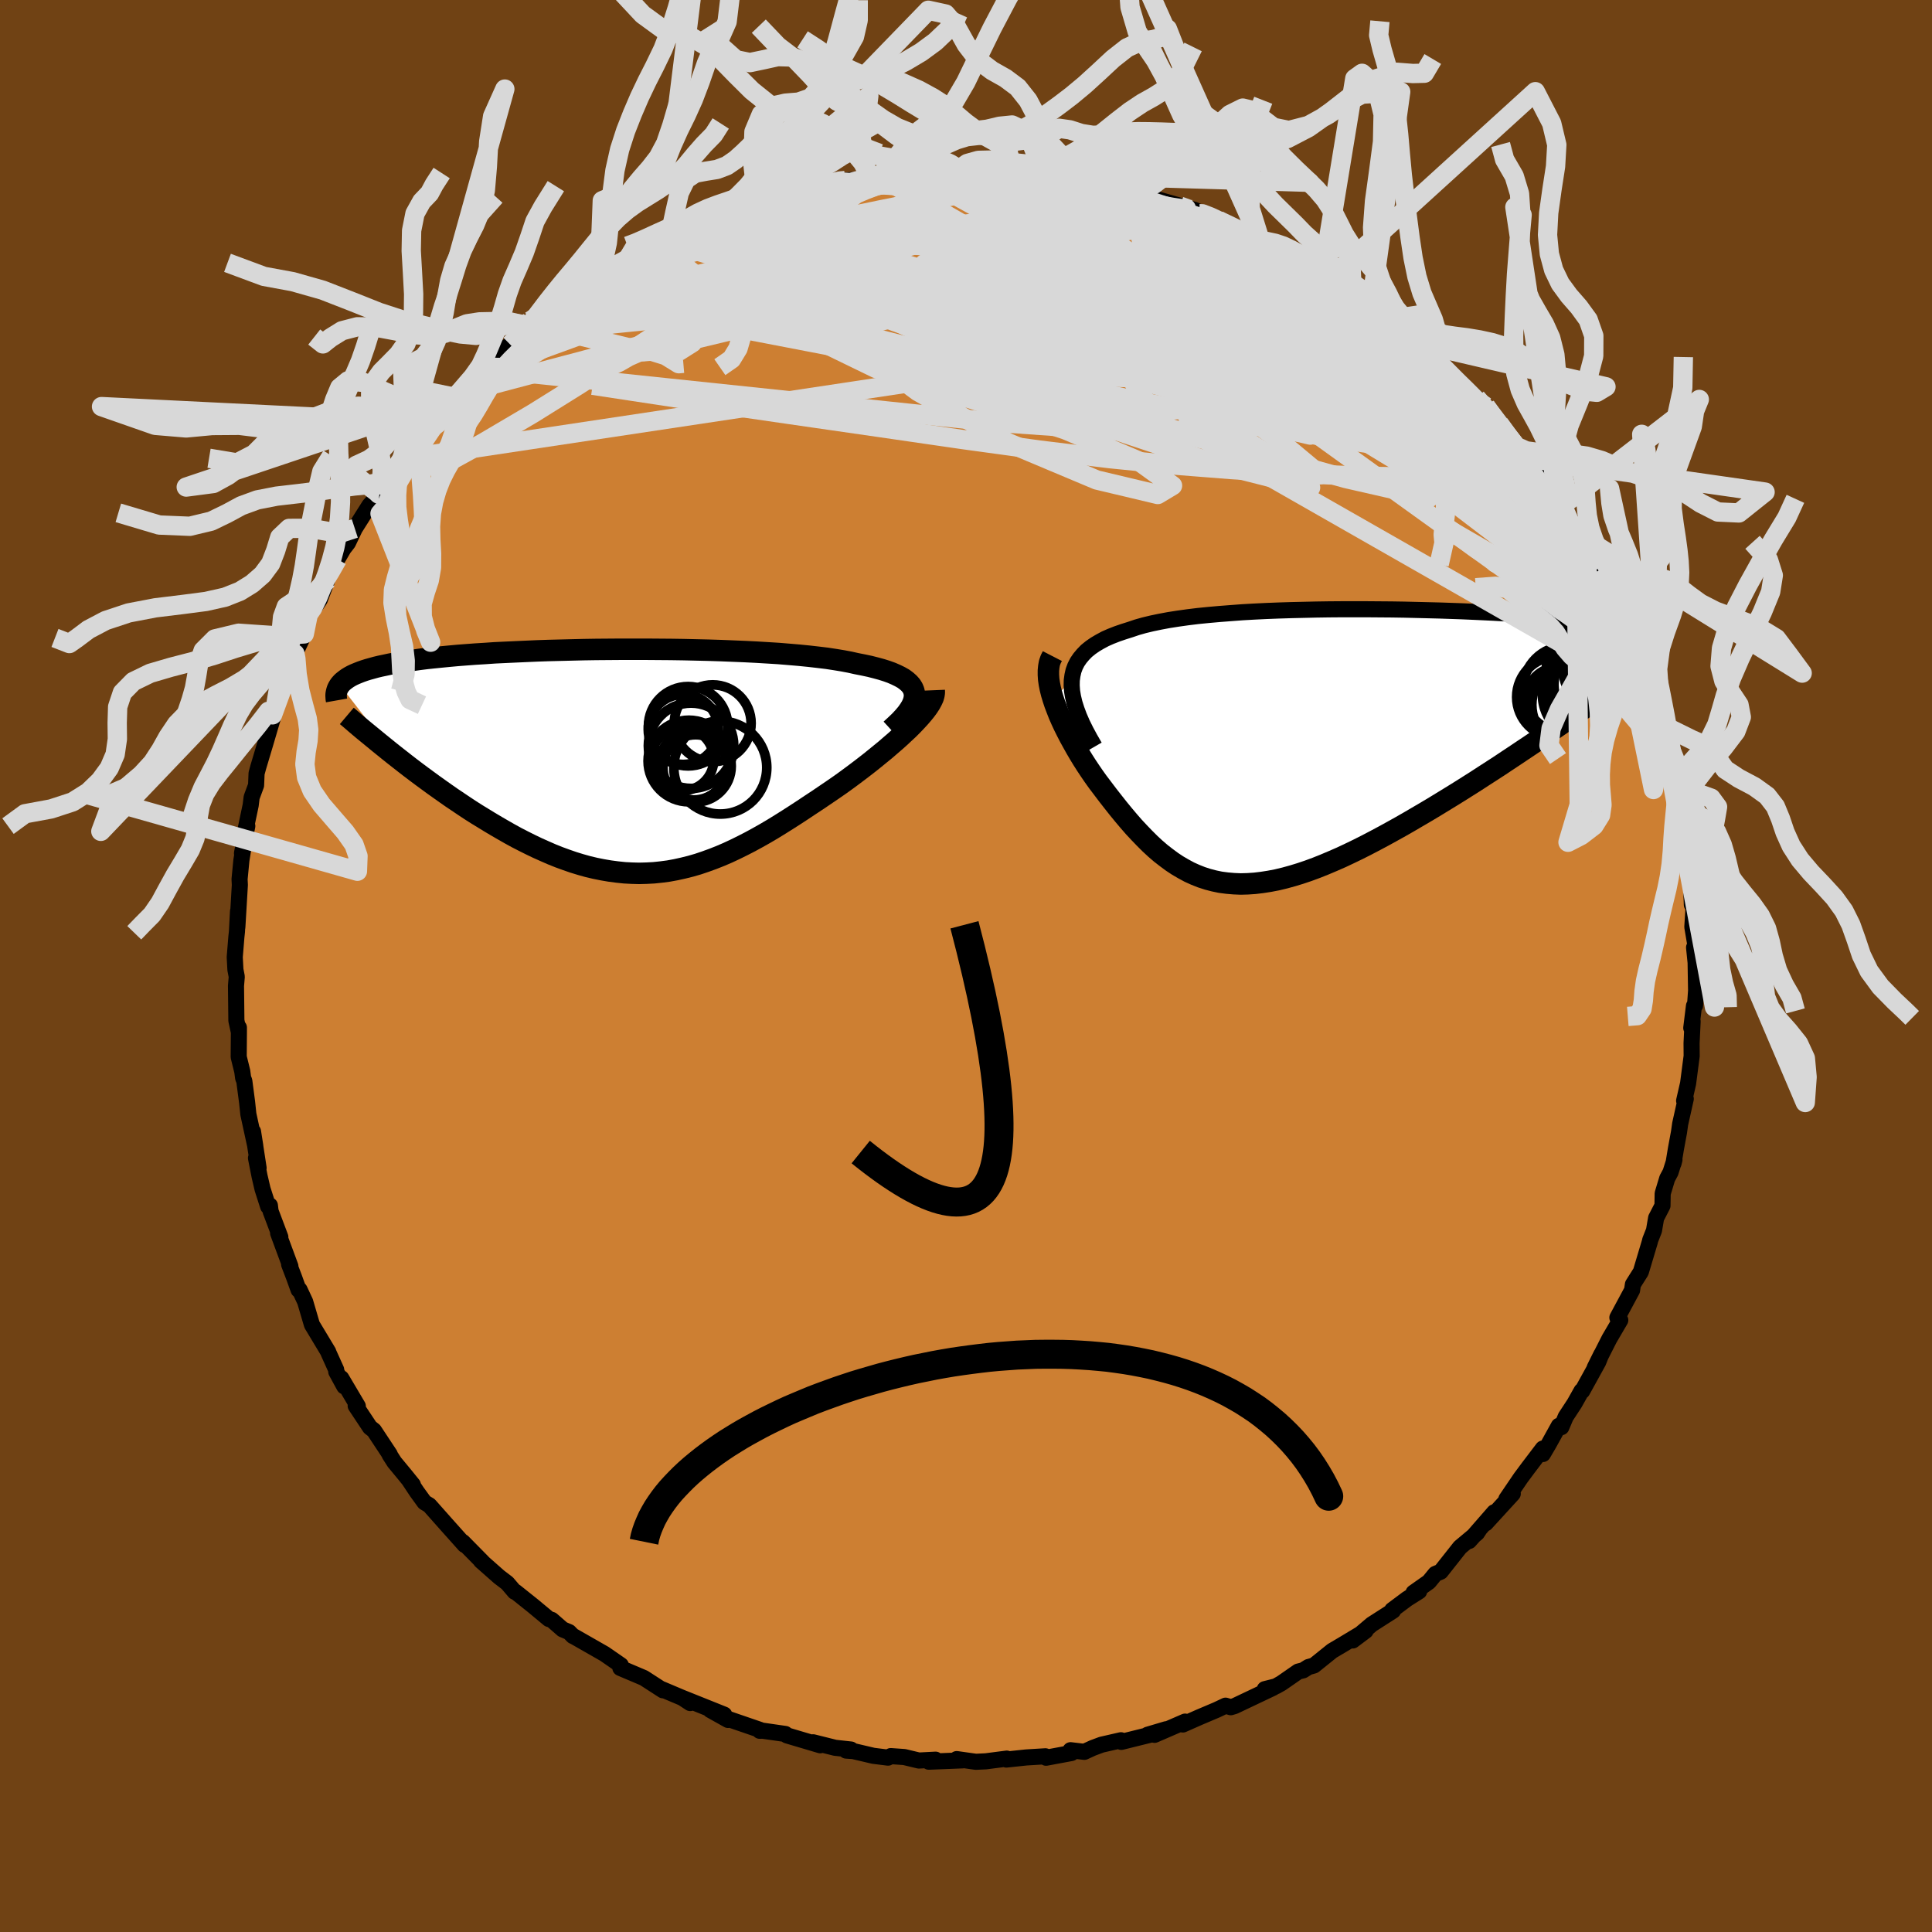 <svg viewBox="-100 -100 200 200" xmlns="http://www.w3.org/2000/svg" width="500" height="500" id="face-svg">
    <defs>
      <clipPath id="leftEyeClipPath">
        <polyline points="30.6,-7 30.54,-7.29 30.43,-7.56 30.27,-7.82 30.05,-8.07 29.78,-8.31 29.47,-8.54 29.1,-8.75 28.69,-8.95 28.23,-9.15 27.73,-9.33 27.19,-9.5 26.6,-9.66 25.97,-9.82 25.31,-9.96 24.6,-10.1 23.93,-10.25 23.19,-10.39 22.4,-10.52 21.55,-10.65 20.64,-10.76 19.68,-10.87 18.68,-10.97 17.62,-11.06 16.53,-11.15 15.4,-11.22 14.23,-11.29 13.03,-11.35 11.81,-11.4 10.56,-11.45 9.29,-11.49 8.01,-11.52 6.72,-11.55 5.41,-11.57 4.11,-11.58 2.8,-11.59 1.5,-11.59 0.2,-11.59 -1.09,-11.58 -2.37,-11.57 -3.63,-11.55 -4.87,-11.52 -6.09,-11.49 -7.29,-11.46 -8.46,-11.42 -9.6,-11.37 -10.72,-11.32 -11.8,-11.27 -12.85,-11.22 -13.86,-11.15 -14.84,-11.09 -15.78,-11.02 -16.69,-10.95 -17.56,-10.87 -18.38,-10.79 -19.18,-10.71 -19.93,-10.63 -20.65,-10.54 -21.33,-10.44 -21.97,-10.35 -22.58,-10.25 -23.16,-10.15 -23.7,-10.05 -24.21,-9.94 -24.69,-9.84 -25.15,-9.73 -25.58,-9.61 -25.98,-9.5 -26.36,-9.38 -26.7,-9.26 -27.03,-9.13 -27.32,-9.01 -27.6,-8.88 -27.84,-8.75 -28.07,-8.61 -28.27,-8.47 -28.45,-8.33 -28.62,-8.19 -28.76,-8.04 -28.88,-7.9 -23.22,-0.61 -22.67,-0.18 -22.11,0.26 -21.54,0.7 -20.96,1.14 -20.37,1.58 -19.77,2.02 -19.17,2.46 -18.55,2.9 -17.93,3.34 -17.3,3.78 -16.66,4.21 -16.02,4.64 -15.37,5.07 -14.71,5.49 -14.04,5.9 -13.37,6.31 -12.68,6.72 -11.99,7.12 -11.29,7.52 -10.58,7.91 -9.86,8.28 -9.14,8.64 -8.41,8.99 -7.67,9.32 -6.94,9.64 -6.19,9.94 -5.45,10.21 -4.7,10.47 -3.95,10.7 -3.2,10.91 -2.44,11.09 -1.69,11.24 -0.93,11.37 -0.17,11.47 0.59,11.55 1.35,11.59 2.11,11.61 2.87,11.59 3.63,11.55 4.39,11.47 5.15,11.37 5.91,11.23 6.68,11.06 7.44,10.87 8.2,10.65 8.97,10.39 9.74,10.11 10.5,9.81 11.27,9.48 12.04,9.12 12.81,8.74 13.59,8.34 14.36,7.92 15.14,7.48 15.92,7.02 16.7,6.54 17.48,6.05 18.26,5.55 19.04,5.04 19.82,4.52 20.61,4 21.39,3.47 22.17,2.94 22.95,2.4 23.56,1.96 24.17,1.51 24.77,1.06 25.36,0.61 25.94,0.16 26.5,-0.29 27.05,-0.74 27.59,-1.18 28.11,-1.63 28.61,-2.06 29.09,-2.49 29.55,-2.92 29.99,-3.33 30.4,-3.74 30.78,-4.14" />
      </clipPath>
      <clipPath id="rightEyeClipPath">
        <polyline points="-25.94,-6.88 -25.87,-7.39 -25.76,-7.88 -25.59,-8.34 -25.37,-8.77 -25.09,-9.18 -24.77,-9.56 -24.41,-9.93 -23.99,-10.27 -23.53,-10.59 -23.02,-10.89 -22.48,-11.18 -21.89,-11.44 -21.25,-11.69 -20.58,-11.92 -19.88,-12.14 -19.2,-12.37 -18.46,-12.58 -17.67,-12.77 -16.81,-12.95 -15.9,-13.12 -14.94,-13.27 -13.94,-13.41 -12.88,-13.54 -11.78,-13.65 -10.65,-13.75 -9.48,-13.84 -8.28,-13.93 -7.05,-14 -5.8,-14.06 -4.53,-14.11 -3.24,-14.15 -1.94,-14.18 -0.63,-14.21 0.68,-14.23 1.99,-14.24 3.3,-14.24 4.61,-14.24 5.9,-14.23 7.19,-14.22 8.45,-14.2 9.7,-14.17 10.93,-14.14 12.14,-14.11 13.31,-14.07 14.46,-14.03 15.59,-13.98 16.68,-13.93 17.73,-13.88 18.75,-13.82 19.74,-13.76 20.69,-13.7 21.61,-13.63 22.48,-13.57 23.32,-13.5 24.12,-13.43 24.89,-13.35 25.61,-13.28 26.3,-13.2 26.96,-13.12 27.58,-13.04 28.16,-12.96 28.72,-12.88 29.24,-12.8 29.73,-12.71 30.2,-12.62 30.64,-12.53 31.05,-12.44 31.44,-12.35 31.8,-12.26 32.13,-12.16 32.44,-12.07 32.73,-11.97 32.99,-11.87 33.23,-11.77 33.45,-11.67 33.64,-11.56 33.82,-11.46 33.97,-11.35 34.11,-11.24 23.77,-1.69 23.02,-1.18 22.26,-0.66 21.49,-0.14 20.71,0.38 19.92,0.91 19.12,1.44 18.31,1.98 17.49,2.51 16.67,3.04 15.84,3.58 15,4.11 14.16,4.64 13.32,5.16 12.47,5.68 11.62,6.2 10.75,6.72 9.88,7.23 9.01,7.74 8.12,8.25 7.24,8.74 6.35,9.23 5.47,9.7 4.59,10.16 3.7,10.61 2.83,11.03 1.96,11.44 1.09,11.82 0.24,12.18 -0.61,12.52 -1.45,12.83 -2.28,13.11 -3.1,13.36 -3.9,13.58 -4.69,13.77 -5.47,13.92 -6.24,14.04 -6.99,14.13 -7.73,14.18 -8.45,14.2 -9.16,14.17 -9.86,14.11 -10.55,14.02 -11.22,13.88 -11.87,13.71 -12.52,13.5 -13.15,13.25 -13.77,12.97 -14.38,12.64 -14.98,12.29 -15.57,11.9 -16.15,11.47 -16.73,11.02 -17.3,10.53 -17.86,10.01 -18.41,9.46 -18.96,8.89 -19.51,8.3 -20.05,7.68 -20.59,7.04 -21.13,6.38 -21.66,5.71 -22.2,5.02 -22.73,4.32 -23.26,3.62 -23.66,3.06 -24.05,2.49 -24.43,1.92 -24.8,1.34 -25.16,0.75 -25.5,0.17 -25.83,-0.42 -26.15,-1 -26.45,-1.58 -26.74,-2.16 -27.01,-2.74 -27.26,-3.31 -27.48,-3.87 -27.69,-4.42 -27.87,-4.96" />
      </clipPath>
      <filter id="fuzzy">
        <feTurbulence id="turbulence" baseFrequency="0.05" numOctaves="3" type="noise" result="noise" />
        <feDisplacementMap in="SourceGraphic" in2="noise" scale="2" />
      </filter>
      <linearGradient id="rainbowGradient" x1="0%" y1="0%" x2="100%" y2="0%">
        <stop offset="0%" style="stop-color: [object Object]; stop-opacity: 1" />
        <stop offset="50%" style="stop-color: [object Object]; stop-opacity: 1" />
        <stop offset="100%" style="stop-color: [object Object]; stop-opacity: 1" />
      </linearGradient>
    </defs>
    <rect x="-100" y="-100" width="100%" height="100%" fill="rgb(112, 66, 20)" />
    <polyline id="faceContour" points="75.53,-0.35 75.58,2.63 75.58,2.54 75.47,4.09 75.36,4.13 75.08,6.41 75.22,5.73 75.11,7.99 75.12,9.32 74.75,12.16 74.34,13.95 74.51,13.75 73.93,16.35 73.81,17.2 73.49,18.93 73.24,20.44 73.34,20.06 72.93,21.36 72.59,21.99 72.12,23.55 72.1,24.81 71.44,26.09 71.22,27.38 70.83,28.37 70.79,28.55 69.86,31.66 69.04,32.96 68.95,33.57 67.43,36.4 67.67,36.66 67.73,36.66 66.6,38.59 65.08,41.59 65.76,40.22 65.45,40.99 63.79,44 63.72,43.98 62.99,45.28 62.08,46.67 61.63,47.74 61.37,47.6 60.33,49.48 59.72,50.52 59.72,49.95 58.2,51.95 57.42,53 55.94,55.18 56.6,54.63 53.8,57.69 54.68,56.55 52.09,59.52 53.13,58.35 52.9,58.7 51.14,60.17 49.14,62.7 48.59,62.93 47.92,63.75 46.33,64.87 46.91,64.73 45.66,65.52 44.12,66.67 44.21,66.74 42.01,68.15 40.04,69.82 41.37,68.82 38.96,70.27 37.91,70.89 36.02,72.41 35.45,72.57 34.91,72.91 34.39,73.04 32.66,74.24 32.08,74.57 30.93,74.86 31.79,74.72 27.81,76.61 27.41,76.73 26.87,76.57 25.94,77.01 24.17,77.76 22.45,78.52 22.68,78.22 19.52,79.59 20.72,79.01 18.8,79.58 19.39,79.5 16.08,80.32 16.04,80.15 14.03,80.61 13.12,80.95 12.25,81.35 10.82,81.18 10.92,81.47 8.29,81.96 8.22,81.81 6.24,81.93 4.17,82.15 4.22,82.05 2.06,82.33 1.02,82.38 -0.96,82.1 -0.32,82.23 -3.85,82.37 -3.15,82.16 -4.88,82.25 -6.38,81.89 -7.79,81.79 -8.07,81.95 -9.59,81.76 -11.68,81.27 -12.41,81.22 -11.91,81.11 -13.55,80.93 -15.83,80.36 -15.09,80.67 -18.53,79.65 -18.7,79.5 -21.06,79.16 -21.36,79.17 -21.34,79.07 -24.78,77.89 -24.63,78.05 -26.47,77.02 -25.03,77.5 -29.37,75.76 -28.55,76.3 -28.45,76.15 -31.48,74.87 -31.37,74.98 -33.35,73.7 -35.78,72.67 -35.75,72.55 -35.67,72.69 -35.73,72.38 -37.42,71.21 -40.57,69.41 -40.69,69.36 -41.09,68.95 -41.76,68.67 -42.88,67.69 -43.18,67.6 -44.84,66.22 -46.63,64.79 -46.72,64.78 -47.49,63.88 -48.33,63.24 -50.21,61.58 -50.05,61.7 -52.09,59.63 -51.9,59.93 -53.74,57.87 -55.55,55.83 -56.06,55.52 -56.85,54.43 -57.62,53.27 -57.26,53.7 -58.11,52.65 -59.17,51.37 -59.67,50.59 -59.65,50.56 -61.29,48.08 -61.7,47.76 -63.18,45.53 -62.96,45.56 -64.67,42.67 -64.36,43.52 -65.19,42 -65.2,41.79 -66,40.02 -66.02,39.94 -67.71,37.13 -68.41,34.75 -68.99,33.51 -69.09,33.53 -69.55,32.25 -70.07,30.89 -69.94,31.08 -71.21,27.65 -70.98,28.06 -71.99,25.38 -72.06,24.79 -72.24,24.9 -72.82,23.09 -73.13,21.76 -73.5,19.88 -73.23,20.91 -73.81,17.13 -73.57,18.65 -74.29,15.34 -74.42,14.11 -74.71,11.9 -74.83,11.6 -74.92,10.91 -75.29,9.41 -75.27,6.87 -75.27,6.37 -75.27,6.85 -75.53,5.65 -75.57,2.05 -75.49,1.11 -75.63,0.38 -75.7,-0.92 -75.53,-3.01 -75.47,-3.57 -75.36,-5.68 -75.43,-4.02 -75.17,-8.39 -75.2,-8.99 -75.01,-10.95 -74.67,-13.06 -74.95,-11.67 -74.4,-14.49 -74.61,-13.98 -74.05,-16.64 -73.95,-17.46 -73.49,-18.71 -73.44,-19.94 -73.26,-20.6 -72.56,-22.94 -71.71,-25.83 -72.21,-25.08 -71.29,-27.07 -71.79,-26 -70.57,-29.35 -70.55,-29.56 -69.27,-33.21 -69.47,-32.32 -68.5,-34.38 -69.23,-33.68 -68.09,-36.4 -67.75,-36.67 -66.9,-37.91 -66.11,-39.99 -65.99,-40.53 -65.08,-42.11 -64.43,-43.22 -63.98,-43.8 -63.27,-45.29 -61.76,-47.68 -60.72,-48.84 -61.22,-48.16 -60.44,-49.53 -59.68,-50.18 -58.4,-52.48 -57.72,-53.05 -56.65,-54.67 -56.92,-54.2 -56.2,-55.3 -55.34,-56.23 -53.78,-57.88 -53.02,-58.89 -52.63,-59.02 -52.54,-59.26 -50.16,-61.48 -49.73,-61.82 -48.97,-62.97 -49,-63.05 -47.18,-64.33 -46.38,-64.89 -44.6,-66.36 -45.56,-65.4 -44.09,-66.68 -41.8,-68.35 -41.18,-68.82 -40.73,-69.31 -39.77,-70.08 -37.47,-71.24 -38,-71.22 -34.6,-73.24 -34.75,-72.93 -34.47,-73.5 -31.99,-74.5 -30.93,-74.99 -30.82,-74.98 -28.69,-75.94 -27.91,-76.51 -27.9,-76.31 -24.98,-77.81 -25.82,-77.38 -23.28,-78.25 -22.83,-78.43 -21.57,-78.74 -21.14,-79.01 -20.3,-79.04 -19.04,-79.63 -17.67,-80.12 -16.8,-80.07 -13.71,-81.04 -14.28,-81 -12.75,-81.15 -12.51,-81.31 -9.54,-81.52 -9.94,-81.76 -9.07,-81.6 -9.14,-81.83 -5.12,-81.99 -3.55,-81.96 -3.24,-82.25 -1.09,-82.18 -0.55,-82.24 -0.67,-82.44 0.93,-82.09 3.18,-82.24 4.9,-82.05 4.9,-82.04 7.71,-82.04 7.46,-81.68 7.06,-81.99 9.74,-81.56 9.62,-81.76 12.38,-81.26 13.75,-81.11 12.73,-81.04 15.22,-80.6 16.46,-80.12 17.54,-79.92 17.24,-80.19 19.54,-79.47 19.62,-79.42 23.7,-78.26 24.15,-77.88 23.51,-78.31 26.49,-77.17 25.84,-77.33 26.61,-76.85 28.09,-76.15 30.44,-75.15 32.48,-74.12 33.33,-73.71 31.21,-74.97 36.05,-72.5 36.51,-72.02 37.35,-71.7 36.83,-71.56 37.39,-71.6 39.98,-69.78 40.27,-69.3 41.15,-69.17 42.42,-67.9 43.77,-67.26 43.57,-66.9 46.61,-64.83 46.67,-64.52 47.7,-63.73 47.41,-63.96 49.35,-62.05 48.57,-62.78 51.22,-60.11 51.42,-59.93 52.04,-59.17 52.83,-58.81 53.8,-57.92 55.21,-56.13 56.87,-53.72 56.98,-53.85 58.01,-52.42 57.79,-52.65 58.1,-52.58 59.56,-50.56 61.29,-48.23 61.57,-47.57 61.54,-47.4 62.36,-46.28 63.31,-44.7 63.13,-44.98 64.33,-43.17 65.27,-41.37 66.02,-40.09 67.18,-37.65 66.27,-39.3 67.19,-37.85 67.51,-36.61 67.77,-36.51 68.74,-34.32 69.46,-32.16 68.96,-33.32 69.73,-31.02 70.78,-28.22 70.93,-27.33 71.96,-25.21 71.87,-24.65 71.99,-24.99 72.64,-21.8 73.13,-20.77 73.09,-20.39 73.31,-18.81 73.75,-17.95 74.05,-15.98 74.14,-15.61 73.99,-15.21 74.54,-13.26 74.6,-11.58 74.9,-10.01 75.03,-9.2 75.14,-6.34 75.21,-6.4 75.36,-6.77 75.19,-4.04 75.6,-1.61 75.37,-1.92 75.53,-0.35 75.58,2.63" fill="rgb(205, 127, 50)" stroke="black" stroke-width="1.667" stroke-linejoin="round" filter="url(#fuzzy)" />
    <g transform="translate(36.89 -22.69)">
      <polyline id="rightCountour" points="-25.94,-6.88 -25.87,-7.39 -25.76,-7.88 -25.59,-8.34 -25.37,-8.77 -25.09,-9.18 -24.77,-9.56 -24.41,-9.93 -23.99,-10.27 -23.53,-10.59 -23.02,-10.89 -22.48,-11.18 -21.89,-11.44 -21.25,-11.69 -20.58,-11.92 -19.88,-12.14 -19.2,-12.37 -18.46,-12.58 -17.67,-12.77 -16.81,-12.95 -15.9,-13.12 -14.94,-13.27 -13.94,-13.41 -12.88,-13.54 -11.78,-13.65 -10.65,-13.75 -9.48,-13.84 -8.28,-13.93 -7.05,-14 -5.8,-14.06 -4.53,-14.11 -3.24,-14.15 -1.94,-14.18 -0.63,-14.21 0.68,-14.23 1.99,-14.24 3.3,-14.24 4.61,-14.24 5.9,-14.23 7.19,-14.22 8.45,-14.2 9.7,-14.17 10.93,-14.14 12.14,-14.11 13.31,-14.07 14.46,-14.03 15.59,-13.98 16.68,-13.93 17.73,-13.88 18.75,-13.82 19.74,-13.76 20.69,-13.7 21.61,-13.63 22.48,-13.57 23.32,-13.5 24.12,-13.43 24.89,-13.35 25.61,-13.28 26.3,-13.2 26.96,-13.12 27.58,-13.04 28.16,-12.96 28.72,-12.88 29.24,-12.8 29.73,-12.71 30.2,-12.62 30.64,-12.53 31.05,-12.44 31.44,-12.35 31.8,-12.26 32.13,-12.16 32.44,-12.07 32.73,-11.97 32.99,-11.87 33.23,-11.77 33.45,-11.67 33.64,-11.56 33.82,-11.46 33.97,-11.35 34.11,-11.24 23.77,-1.69 23.02,-1.18 22.26,-0.66 21.49,-0.14 20.71,0.38 19.92,0.91 19.12,1.44 18.31,1.98 17.49,2.51 16.67,3.04 15.84,3.58 15,4.11 14.16,4.64 13.32,5.16 12.47,5.68 11.62,6.2 10.75,6.72 9.88,7.23 9.01,7.74 8.12,8.25 7.24,8.74 6.35,9.23 5.47,9.7 4.59,10.16 3.7,10.61 2.83,11.03 1.96,11.44 1.09,11.82 0.24,12.18 -0.61,12.52 -1.45,12.83 -2.28,13.11 -3.1,13.36 -3.9,13.58 -4.69,13.77 -5.47,13.92 -6.24,14.04 -6.99,14.13 -7.73,14.18 -8.45,14.2 -9.16,14.17 -9.86,14.11 -10.55,14.02 -11.22,13.88 -11.87,13.71 -12.52,13.5 -13.15,13.25 -13.77,12.97 -14.38,12.64 -14.98,12.29 -15.57,11.9 -16.15,11.47 -16.73,11.02 -17.3,10.53 -17.86,10.01 -18.41,9.46 -18.96,8.89 -19.51,8.3 -20.05,7.68 -20.59,7.04 -21.13,6.38 -21.66,5.71 -22.2,5.02 -22.73,4.32 -23.26,3.62 -23.66,3.06 -24.05,2.49 -24.43,1.92 -24.8,1.34 -25.16,0.75 -25.5,0.17 -25.83,-0.42 -26.15,-1 -26.45,-1.58 -26.74,-2.16 -27.01,-2.74 -27.26,-3.31 -27.48,-3.87 -27.69,-4.42 -27.87,-4.96" fill="white" stroke="white" stroke-width="0" stroke-linejoin="round" filter="url(#fuzzy)" />
    </g>
    <g transform="translate(-35.94 -21.2)">
      <polyline id="leftCountour" points="30.6,-7 30.54,-7.29 30.43,-7.56 30.27,-7.82 30.05,-8.07 29.78,-8.31 29.47,-8.54 29.1,-8.75 28.69,-8.95 28.23,-9.15 27.73,-9.33 27.19,-9.5 26.6,-9.66 25.97,-9.82 25.31,-9.96 24.6,-10.1 23.93,-10.25 23.19,-10.39 22.4,-10.52 21.55,-10.65 20.64,-10.76 19.68,-10.87 18.68,-10.97 17.62,-11.06 16.53,-11.15 15.4,-11.22 14.23,-11.29 13.03,-11.35 11.81,-11.4 10.56,-11.45 9.29,-11.49 8.01,-11.52 6.72,-11.55 5.41,-11.57 4.11,-11.58 2.8,-11.59 1.5,-11.59 0.2,-11.59 -1.09,-11.58 -2.37,-11.57 -3.63,-11.55 -4.87,-11.52 -6.09,-11.49 -7.29,-11.46 -8.46,-11.42 -9.6,-11.37 -10.72,-11.32 -11.8,-11.27 -12.85,-11.22 -13.86,-11.15 -14.84,-11.09 -15.78,-11.02 -16.69,-10.95 -17.56,-10.87 -18.38,-10.79 -19.18,-10.71 -19.93,-10.63 -20.65,-10.54 -21.33,-10.44 -21.97,-10.35 -22.58,-10.25 -23.16,-10.15 -23.7,-10.05 -24.21,-9.94 -24.69,-9.84 -25.15,-9.73 -25.58,-9.61 -25.98,-9.5 -26.36,-9.38 -26.7,-9.26 -27.03,-9.13 -27.32,-9.01 -27.6,-8.88 -27.84,-8.75 -28.07,-8.61 -28.27,-8.47 -28.45,-8.33 -28.62,-8.19 -28.76,-8.04 -28.88,-7.9 -23.22,-0.61 -22.67,-0.18 -22.11,0.26 -21.54,0.7 -20.96,1.14 -20.37,1.58 -19.77,2.02 -19.17,2.46 -18.55,2.9 -17.93,3.34 -17.3,3.78 -16.66,4.21 -16.02,4.64 -15.37,5.07 -14.71,5.49 -14.04,5.9 -13.37,6.31 -12.68,6.72 -11.99,7.12 -11.29,7.52 -10.58,7.91 -9.86,8.28 -9.14,8.64 -8.41,8.99 -7.67,9.32 -6.94,9.64 -6.19,9.94 -5.45,10.21 -4.7,10.47 -3.95,10.7 -3.2,10.91 -2.44,11.09 -1.69,11.24 -0.93,11.37 -0.17,11.47 0.59,11.55 1.35,11.59 2.11,11.61 2.87,11.59 3.63,11.55 4.39,11.47 5.15,11.37 5.91,11.23 6.68,11.06 7.44,10.87 8.2,10.65 8.97,10.39 9.74,10.11 10.5,9.81 11.27,9.48 12.04,9.12 12.81,8.74 13.59,8.34 14.36,7.92 15.14,7.48 15.92,7.02 16.7,6.54 17.48,6.05 18.26,5.55 19.04,5.04 19.82,4.52 20.61,4 21.39,3.47 22.17,2.94 22.95,2.4 23.56,1.96 24.17,1.51 24.77,1.06 25.36,0.61 25.94,0.16 26.5,-0.29 27.05,-0.74 27.59,-1.18 28.11,-1.63 28.61,-2.06 29.09,-2.49 29.55,-2.92 29.99,-3.33 30.4,-3.74 30.78,-4.14" fill="white" stroke="white" stroke-width="0" stroke-linejoin="round" filter="url(#fuzzy)" />
    </g>
    <g transform="translate(36.89 -22.69)">
      <polyline id="rightUpper" points="-23.57,-0.02 -24.06,-0.87 -24.49,-1.67 -24.87,-2.44 -25.19,-3.18 -25.45,-3.88 -25.66,-4.54 -25.81,-5.17 -25.91,-5.77 -25.95,-6.34 -25.94,-6.88 -25.87,-7.39 -25.76,-7.88 -25.59,-8.34 -25.37,-8.77 -25.09,-9.18 -24.77,-9.56 -24.41,-9.93 -23.99,-10.27 -23.53,-10.59 -23.02,-10.89 -22.48,-11.18 -21.89,-11.44 -21.25,-11.69 -20.58,-11.92 -19.88,-12.14 -19.2,-12.37 -18.46,-12.58 -17.67,-12.77 -16.81,-12.95 -15.9,-13.12 -14.94,-13.27 -13.94,-13.41 -12.88,-13.54 -11.78,-13.65 -10.65,-13.75 -9.48,-13.84 -8.28,-13.93 -7.05,-14 -5.8,-14.06 -4.53,-14.11 -3.24,-14.15 -1.94,-14.18 -0.63,-14.21 0.68,-14.23 1.99,-14.24 3.3,-14.24 4.61,-14.24 5.9,-14.23 7.19,-14.22 8.45,-14.2 9.7,-14.17 10.93,-14.14 12.14,-14.11 13.31,-14.07 14.46,-14.03 15.59,-13.98 16.68,-13.93 17.73,-13.88 18.75,-13.82 19.74,-13.76 20.69,-13.7 21.61,-13.63 22.48,-13.57 23.32,-13.5 24.12,-13.43 24.89,-13.35 25.61,-13.28 26.3,-13.2 26.96,-13.12 27.58,-13.04 28.16,-12.96 28.72,-12.88 29.24,-12.8 29.73,-12.71 30.2,-12.62 30.64,-12.53 31.05,-12.44 31.44,-12.35 31.8,-12.26 32.13,-12.16 32.44,-12.07 32.73,-11.97 32.99,-11.87 33.23,-11.77 33.45,-11.67 33.64,-11.56 33.82,-11.46 33.97,-11.35 34.11,-11.24 34.23,-11.13 34.33,-11.02 34.42,-10.91 34.49,-10.79 34.54,-10.68 34.58,-10.56 34.61,-10.44 34.62,-10.32 34.62,-10.2 34.61,-10.08" fill="none" stroke="black" stroke-width="1.667" stroke-linejoin="round" filter="url(#fuzzy)" />
      <polyline id="rightLower" points="-27.95,-9.39 -28.12,-9.06 -28.25,-8.69 -28.32,-8.3 -28.36,-7.89 -28.36,-7.45 -28.33,-6.99 -28.26,-6.51 -28.16,-6.01 -28.03,-5.49 -27.87,-4.96 -27.69,-4.42 -27.48,-3.87 -27.26,-3.31 -27.01,-2.74 -26.74,-2.16 -26.45,-1.58 -26.15,-1 -25.83,-0.42 -25.5,0.17 -25.16,0.75 -24.8,1.34 -24.43,1.92 -24.05,2.49 -23.66,3.06 -23.26,3.62 -22.73,4.32 -22.2,5.02 -21.66,5.71 -21.13,6.38 -20.59,7.04 -20.05,7.68 -19.51,8.3 -18.96,8.89 -18.41,9.46 -17.86,10.01 -17.3,10.53 -16.73,11.02 -16.15,11.47 -15.57,11.9 -14.98,12.29 -14.38,12.64 -13.77,12.97 -13.15,13.25 -12.52,13.5 -11.87,13.71 -11.22,13.88 -10.55,14.02 -9.86,14.11 -9.16,14.17 -8.45,14.2 -7.73,14.18 -6.99,14.13 -6.24,14.04 -5.47,13.92 -4.69,13.77 -3.9,13.58 -3.1,13.36 -2.28,13.11 -1.45,12.83 -0.61,12.52 0.24,12.18 1.09,11.82 1.96,11.44 2.83,11.03 3.7,10.61 4.59,10.16 5.47,9.7 6.35,9.23 7.24,8.74 8.12,8.25 9.01,7.74 9.88,7.23 10.75,6.72 11.62,6.2 12.47,5.68 13.32,5.16 14.16,4.64 15,4.11 15.84,3.58 16.67,3.04 17.49,2.51 18.31,1.98 19.12,1.44 19.92,0.91 20.71,0.38 21.49,-0.14 22.26,-0.66 23.02,-1.18 23.77,-1.69 24.51,-2.2 25.23,-2.7 25.94,-3.19 26.64,-3.68 27.33,-4.16 28,-4.63 28.66,-5.1 29.3,-5.55 29.93,-6 30.55,-6.44" fill="none" stroke="black" stroke-width="2.222" stroke-linejoin="round" filter="url(#fuzzy)" />
      <circle r="4.784" cx="27.99" cy="-8.218" stroke="black" fill="none" stroke-width="1.0" filter="url(#fuzzy)" clip-path="url(#rightEyeClipPath)" /><circle r="4.21" cx="24.325" cy="-5.153" stroke="black" fill="none" stroke-width="1.0" filter="url(#fuzzy)" clip-path="url(#rightEyeClipPath)" /><circle r="3.764" cx="28.73" cy="-7.803" stroke="black" fill="none" stroke-width="1.0" filter="url(#fuzzy)" clip-path="url(#rightEyeClipPath)" /><circle r="4.33" cx="28.305" cy="-6.423" stroke="black" fill="none" stroke-width="1.0" filter="url(#fuzzy)" clip-path="url(#rightEyeClipPath)" /><circle r="3.164" cx="26.49" cy="-5.393" stroke="black" fill="none" stroke-width="1.0" filter="url(#fuzzy)" clip-path="url(#rightEyeClipPath)" /><circle r="4.522" cx="26.205" cy="-4.353" stroke="black" fill="none" stroke-width="1.0" filter="url(#fuzzy)" clip-path="url(#rightEyeClipPath)" /><circle r="4.918" cx="27.695" cy="-5.448" stroke="black" fill="none" stroke-width="1.0" filter="url(#fuzzy)" clip-path="url(#rightEyeClipPath)" /><circle r="3.346" cx="24.44" cy="-4.903" stroke="black" fill="none" stroke-width="1.0" filter="url(#fuzzy)" clip-path="url(#rightEyeClipPath)" /><circle r="3.362" cx="28.7" cy="-5.778" stroke="black" fill="none" stroke-width="1.0" filter="url(#fuzzy)" clip-path="url(#rightEyeClipPath)" /><circle r="4.514" cx="25.26" cy="-5.928" stroke="black" fill="none" stroke-width="1.0" filter="url(#fuzzy)" clip-path="url(#rightEyeClipPath)" />
      </g>
    <g transform="translate(-35.94 -21.2)">
      <polyline id="leftUpper" points="28.16,-3.28 28.65,-3.73 29.1,-4.16 29.48,-4.57 29.81,-4.96 30.08,-5.34 30.3,-5.7 30.46,-6.05 30.56,-6.38 30.61,-6.7 30.6,-7 30.54,-7.29 30.43,-7.56 30.27,-7.82 30.05,-8.07 29.78,-8.31 29.47,-8.54 29.1,-8.75 28.69,-8.95 28.23,-9.15 27.73,-9.33 27.19,-9.5 26.6,-9.66 25.97,-9.82 25.31,-9.96 24.6,-10.1 23.93,-10.25 23.19,-10.39 22.4,-10.52 21.55,-10.65 20.64,-10.76 19.68,-10.87 18.68,-10.97 17.62,-11.06 16.53,-11.15 15.4,-11.22 14.23,-11.29 13.03,-11.35 11.81,-11.4 10.56,-11.45 9.29,-11.49 8.01,-11.52 6.72,-11.55 5.41,-11.57 4.11,-11.58 2.8,-11.59 1.5,-11.59 0.2,-11.59 -1.09,-11.58 -2.37,-11.57 -3.63,-11.55 -4.87,-11.52 -6.09,-11.49 -7.29,-11.46 -8.46,-11.42 -9.6,-11.37 -10.72,-11.32 -11.8,-11.27 -12.85,-11.22 -13.86,-11.15 -14.84,-11.09 -15.78,-11.02 -16.69,-10.95 -17.56,-10.87 -18.38,-10.79 -19.18,-10.71 -19.93,-10.63 -20.65,-10.54 -21.33,-10.44 -21.97,-10.35 -22.58,-10.25 -23.16,-10.15 -23.7,-10.05 -24.21,-9.94 -24.69,-9.84 -25.15,-9.73 -25.58,-9.61 -25.98,-9.5 -26.36,-9.38 -26.7,-9.26 -27.03,-9.13 -27.32,-9.01 -27.6,-8.88 -27.84,-8.75 -28.07,-8.61 -28.27,-8.47 -28.45,-8.33 -28.62,-8.19 -28.76,-8.04 -28.88,-7.9 -28.98,-7.75 -29.07,-7.59 -29.14,-7.44 -29.19,-7.28 -29.23,-7.12 -29.26,-6.96 -29.27,-6.79 -29.26,-6.63 -29.25,-6.46 -29.22,-6.29" fill="none" stroke="black" stroke-width="2.222" stroke-linejoin="round" filter="url(#fuzzy)" />
      <polyline id="leftLower" points="32.65,-7.35 32.66,-7.11 32.62,-6.84 32.54,-6.56 32.4,-6.26 32.23,-5.95 32.01,-5.61 31.76,-5.27 31.46,-4.9 31.14,-4.53 30.78,-4.14 30.4,-3.74 29.99,-3.33 29.55,-2.92 29.09,-2.49 28.61,-2.06 28.11,-1.63 27.59,-1.18 27.05,-0.74 26.5,-0.29 25.94,0.16 25.36,0.61 24.77,1.06 24.17,1.51 23.56,1.96 22.95,2.4 22.17,2.94 21.39,3.47 20.61,4 19.82,4.52 19.04,5.04 18.26,5.55 17.48,6.05 16.7,6.54 15.92,7.02 15.14,7.48 14.36,7.92 13.59,8.34 12.81,8.74 12.04,9.12 11.27,9.48 10.5,9.81 9.74,10.11 8.97,10.39 8.2,10.65 7.44,10.87 6.68,11.06 5.91,11.23 5.15,11.37 4.39,11.47 3.63,11.55 2.87,11.59 2.11,11.61 1.35,11.59 0.59,11.55 -0.17,11.47 -0.93,11.37 -1.69,11.24 -2.44,11.09 -3.2,10.91 -3.95,10.7 -4.7,10.47 -5.45,10.21 -6.19,9.94 -6.94,9.64 -7.67,9.32 -8.41,8.99 -9.14,8.64 -9.86,8.28 -10.58,7.91 -11.29,7.52 -11.99,7.12 -12.68,6.72 -13.37,6.31 -14.04,5.9 -14.71,5.49 -15.37,5.07 -16.02,4.64 -16.66,4.21 -17.3,3.78 -17.93,3.34 -18.55,2.9 -19.17,2.46 -19.77,2.02 -20.37,1.58 -20.96,1.14 -21.54,0.7 -22.11,0.26 -22.67,-0.18 -23.22,-0.61 -23.76,-1.04 -24.29,-1.47 -24.81,-1.89 -25.32,-2.31 -25.82,-2.72 -26.31,-3.12 -26.79,-3.52 -27.26,-3.92 -27.71,-4.31 -28.16,-4.69" fill="none" stroke="black" stroke-width="2.222" stroke-linejoin="round" filter="url(#fuzzy)" />
      <circle r="4.224" cx="7.252" cy="-0.021" stroke="black" fill="none" stroke-width="1.0" filter="url(#fuzzy)" clip-path="url(#leftEyeClipPath)" /><circle r="3.978" cx="9.717" cy="-3.926" stroke="black" fill="none" stroke-width="1.0" filter="url(#fuzzy)" clip-path="url(#leftEyeClipPath)" /><circle r="4.81" cx="10.507" cy="0.659" stroke="black" fill="none" stroke-width="1.0" filter="url(#fuzzy)" clip-path="url(#leftEyeClipPath)" /><circle r="4.108" cx="7.172" cy="-3.621" stroke="black" fill="none" stroke-width="1.0" filter="url(#fuzzy)" clip-path="url(#leftEyeClipPath)" /><circle r="3.254" cx="6.582" cy="-0.206" stroke="black" fill="none" stroke-width="1.0" filter="url(#fuzzy)" clip-path="url(#leftEyeClipPath)" /><circle r="4.42" cx="7.477" cy="-1.601" stroke="black" fill="none" stroke-width="1.0" filter="url(#fuzzy)" clip-path="url(#leftEyeClipPath)" /><circle r="3.736" cx="7.902" cy="0.504" stroke="black" fill="none" stroke-width="1.0" filter="url(#fuzzy)" clip-path="url(#leftEyeClipPath)" /><circle r="3.392" cx="7.957" cy="0.649" stroke="black" fill="none" stroke-width="1.0" filter="url(#fuzzy)" clip-path="url(#leftEyeClipPath)" /><circle r="3.626" cx="6.672" cy="-3.291" stroke="black" fill="none" stroke-width="1.0" filter="url(#fuzzy)" clip-path="url(#leftEyeClipPath)" /><circle r="3.584" cx="7.737" cy="0.434" stroke="black" fill="none" stroke-width="1.0" filter="url(#fuzzy)" clip-path="url(#leftEyeClipPath)" />
    </g>
    <g id="hairs">
      <polyline points="-3.24,-82.25 -1.61,-82.16 -0.27,-82 1.31,-81.7 3.28,-81.29 5.55,-80.77 7.97,-80.17 10.43,-79.51 12.89,-78.8 15.34,-78.05 17.82,-77.26 20.35,-76.44 22.89,-75.63 25.39,-74.83 27.79,-74.07 30.02,-73.36 32.1,-72.7 34,-72.1 35.69,-71.57 37,-71.28" fill="none" stroke="rgb(216, 216, 216)" stroke-width="2" stroke-linejoin="round" filter="url(#fuzzy)" /><polyline points="53.8,-57.92 55.1,-56.21 56.15,-54.84 56.89,-53.88 57.41,-53.21 57.81,-52.72 58.1,-52.34 58.27,-52.07 58.24,-52.01 57.9,-52.27 57.21,-52.93 56.15,-54.03 54.7,-55.63 52.82,-57.75 50.52,-60.4" fill="none" stroke="rgb(216, 216, 216)" stroke-width="2" stroke-linejoin="round" filter="url(#fuzzy)" /><polyline points="24.15,-77.88 24.46,-77.87 25.29,-77.55 26.12,-77.16 27.01,-76.72 27.95,-76.24 28.84,-75.78 29.57,-75.38 30.07,-75.07 30.31,-74.85 30.29,-74.71 29.97,-74.65 29.34,-74.69 28.41,-74.81 27.18,-75.03 25.68,-75.32 23.9,-75.71 21.78,-76.21 19.25,-76.82 16.2,-77.58 12.59,-78.49 8.42,-79.57 3.86,-80.84" fill="none" stroke="rgb(216, 216, 216)" stroke-width="2" stroke-linejoin="round" filter="url(#fuzzy)" /><polyline points="-28.69,-75.94 -27.85,-76.36 -26.51,-76.81 -24.78,-77.33 -22.81,-77.85 -20.67,-78.35 -18.43,-78.83 -16.18,-79.29 -13.96,-79.74 -11.83,-80.19 -9.82,-80.63 -7.95,-81.06 -6.21,-81.46 -4.62,-81.79 -3.43,-82.04" fill="none" stroke="rgb(216, 216, 216)" stroke-width="2" stroke-linejoin="round" filter="url(#fuzzy)" /><polyline points="53.8,-57.92 54.97,-56.25 55.54,-55.06 55.5,-54.37 54.97,-54 54.06,-53.77 52.81,-53.59 51.22,-53.45 49.22,-53.39 46.75,-53.5 43.75,-53.8 40.23,-54.29 36.19,-54.96 31.63,-55.77 26.53,-56.73 20.87,-57.85 14.61,-59.17 7.68,-60.74 0.08,-62.58 -8.18,-64.67 -17.05,-66.94 -26.68,-69.3" fill="none" stroke="rgb(216, 216, 216)" stroke-width="2" stroke-linejoin="round" filter="url(#fuzzy)" /><polyline points="56.87,-53.72 57.01,-53.51 56.88,-53.15 56.44,-52.78 55.72,-52.3 54.67,-51.76 53.19,-51.25 51.18,-50.89 48.61,-50.68 45.48,-50.63 41.81,-50.69 37.6,-50.84 32.83,-51.06 27.49,-51.39 21.51,-51.86 14.89,-52.52 7.6,-53.41 -0.35,-54.5 -8.96,-55.75 -18.25,-57.09 -28.17,-58.53 -38.65,-60.12" fill="none" stroke="rgb(216, 216, 216)" stroke-width="2" stroke-linejoin="round" filter="url(#fuzzy)" /><polyline points="-30.93,-74.99 -30.28,-75.26 -29.29,-75.72 -28.36,-76.16 -27.52,-76.54 -26.77,-76.83 -26.14,-77.04 -25.66,-77.13 -25.38,-77.11 -25.3,-76.96 -25.42,-76.69 -25.75,-76.31 -26.29,-75.8 -27.04,-75.16 -28.06,-74.36 -29.39,-73.39 -31.07,-72.22 -33.13,-70.82 -35.59,-69.18 -38.46,-67.29 -41.77,-65.19 -45.46,-62.92 -49.44,-60.56" fill="none" stroke="rgb(216, 216, 216)" stroke-width="2" stroke-linejoin="round" filter="url(#fuzzy)" /><polyline points="-3.24,-82.25 -1.71,-82.23 -0.69,-82.24 0.36,-82.22 1.6,-82.18 2.91,-82.13 4.15,-82.07 5.24,-82.01 6.1,-81.96 6.74,-81.91 7.17,-81.86 7.4,-81.81 7.41,-81.76 7.19,-81.71 6.7,-81.67 5.9,-81.62 4.74,-81.58 3.13,-81.56 0.94,-81.56 -1.97,-81.58 -5.58,-81.61" fill="none" stroke="rgb(216, 216, 216)" stroke-width="2" stroke-linejoin="round" filter="url(#fuzzy)" /><polyline points="-9.94,-81.76 -9.06,-81.72 -7.6,-81.79 -5.81,-81.88 -4.03,-81.95 -2.42,-82.01 -0.98,-82.04 0.34,-82.06 1.6,-82.06 2.81,-82.04 3.96,-82.01 4.98,-81.98 5.83,-81.95 6.45,-81.92 6.84,-81.9 6.99,-81.88 6.87,-81.87 6.46,-81.88 5.73,-81.89 4.65,-81.92 3.27,-81.96 1.65,-82.01 -0.31,-82.09" fill="none" stroke="rgb(216, 216, 216)" stroke-width="2" stroke-linejoin="round" filter="url(#fuzzy)" /><polyline points="61.54,-47.4 62.22,-46.36 62.64,-45.55 62.87,-44.84 62.95,-44.19 62.8,-43.66 62.37,-43.39 61.61,-43.42 60.52,-43.78 59.11,-44.4 57.4,-45.25 55.38,-46.3 53.04,-47.55 50.35,-49.02 47.3,-50.74 43.89,-52.73 40.11,-55.03 35.96,-57.67 31.38,-60.71 26.28,-64.2 20.59,-68.11 14.22,-72.42 7.11,-77.13" fill="none" stroke="rgb(216, 216, 216)" stroke-width="2" stroke-linejoin="round" filter="url(#fuzzy)" /><polyline points="-41.18,-68.82 -40.37,-69.41 -38.98,-70.14 -37.24,-70.91 -35.31,-71.68 -33.23,-72.41 -31.04,-73.11 -28.74,-73.77 -26.32,-74.4 -23.82,-75 -21.26,-75.59 -18.68,-76.16 -16.12,-76.73 -13.58,-77.28 -11.07,-77.82 -8.6,-78.33 -6.18,-78.81 -3.84,-79.26 -1.61,-79.68 0.49,-80.1 2.44,-80.5 4.17,-80.88 5.63,-81.25 6.73,-81.58" fill="none" stroke="rgb(216, 216, 216)" stroke-width="2" stroke-linejoin="round" filter="url(#fuzzy)" /><polyline points="61.29,-48.23 61.51,-47.71 61.79,-47.17 62.13,-46.57 62.45,-46.01 62.67,-45.56 62.73,-45.3 62.57,-45.32 62.09,-45.74 61.25,-46.65 60.02,-48.09 58.4,-50.07 56.38,-52.59 53.95,-55.66 51.1,-59.3" fill="none" stroke="rgb(216, 216, 216)" stroke-width="2" stroke-linejoin="round" filter="url(#fuzzy)" /><polyline points="-28.69,-75.94 -28.06,-76.31 -27.36,-76.62 -26.69,-76.87 -26.17,-76.99 -25.91,-76.94 -25.94,-76.71 -26.3,-76.29 -27.02,-75.67 -28.09,-74.84 -29.53,-73.78 -31.35,-72.46 -33.63,-70.84 -36.47,-68.89 -39.93,-66.59 -44,-64 -48.6,-61.16" fill="none" stroke="rgb(216, 216, 216)" stroke-width="2" stroke-linejoin="round" filter="url(#fuzzy)" /><polyline points="3.18,-82.24 4.58,-82.03 6.04,-81.72 7.65,-81.28 9.38,-80.72 11.3,-80.06 13.47,-79.31 15.84,-78.46 18.36,-77.53 20.94,-76.54 23.52,-75.51 26.08,-74.47 28.62,-73.43 31.12,-72.4 33.53,-71.39 35.82,-70.45 37.92,-69.63 39.76,-68.96 41.3,-68.41" fill="none" stroke="rgb(216, 216, 216)" stroke-width="2" stroke-linejoin="round" filter="url(#fuzzy)" /><polyline points="56.87,-53.72 57.15,-53.49 57.45,-53.1 57.74,-52.69 58.05,-52.17 58.32,-51.6 58.44,-51.11 58.34,-50.79 57.98,-50.71 57.36,-50.85 56.48,-51.19 55.35,-51.73 53.98,-52.46 52.34,-53.42 50.4,-54.65 48.09,-56.2 45.38,-58.11 42.21,-60.37 38.61,-62.97 34.61,-65.86 30.3,-69 25.71,-72.44 20.76,-76.26" fill="none" stroke="rgb(216, 216, 216)" stroke-width="2" stroke-linejoin="round" filter="url(#fuzzy)" /><polyline points="33.33,-73.71 33.31,-73.8 34.75,-72.99 36.15,-72.12 37.33,-71.31 38.43,-70.5 39.57,-69.65 40.78,-68.75 42.01,-67.84 43.21,-66.96 44.35,-66.12 45.38,-65.33 46.29,-64.63 47.04,-64.04 47.6,-63.59 47.95,-63.32 48.09,-63.23 48.04,-63.3 47.79,-63.52 47.28,-63.95 46.39,-64.71 45.04,-65.9" fill="none" stroke="rgb(216, 216, 216)" stroke-width="2" stroke-linejoin="round" filter="url(#fuzzy)" /><polyline points="55.21,-56.13 56.28,-54.62 56.75,-53.93 56.92,-53.58 56.9,-53.38 56.74,-53.22 56.4,-53.13 55.79,-53.2 54.84,-53.55 53.52,-54.21 51.82,-55.21 49.72,-56.52 47.18,-58.14 44.16,-60.09 40.62,-62.39 36.55,-65.1 31.99,-68.26 26.96,-71.88 21.44,-75.98" fill="none" stroke="rgb(216, 216, 216)" stroke-width="2" stroke-linejoin="round" filter="url(#fuzzy)" /><polyline points="63.31,-44.7 63.49,-44.4 63.92,-43.56 64.24,-42.78 64.24,-42.38 63.82,-42.53 62.98,-43.24 61.74,-44.43 60.12,-46.04 58.11,-48.06 55.66,-50.56 52.7,-53.64 49.24,-57.34 45.37,-61.63 41.22,-66.45" fill="none" stroke="rgb(216, 216, 216)" stroke-width="2" stroke-linejoin="round" filter="url(#fuzzy)" /><polyline points="-1.09,-82.18 -0.53,-82.19 0.53,-82.05 2.14,-81.77 4.06,-81.4 6.09,-80.96 8.12,-80.46 10.12,-79.91 12.12,-79.32 14.16,-78.68 16.27,-78 18.44,-77.29 20.64,-76.55 22.84,-75.8 24.99,-75.05 27.06,-74.31 29.02,-73.61 30.84,-72.98 32.5,-72.44 34,-71.97 35.35,-71.56 36.52,-71.21 37.43,-70.96 37.88,-70.96" fill="none" stroke="rgb(216, 216, 216)" stroke-width="2" stroke-linejoin="round" filter="url(#fuzzy)" /><polyline points="61.57,-47.57 61.82,-47.08 62.31,-46.28 62.85,-45.42 63.38,-44.53 63.89,-43.63 64.31,-42.81 64.59,-42.18 64.67,-41.82 64.57,-41.72 64.28,-41.85 63.84,-42.18 63.24,-42.69 62.48,-43.39 61.54,-44.31 60.42,-45.48 59.09,-46.91 57.54,-48.66 55.71,-50.8 53.55,-53.43 51,-56.58 48.1,-60.26 44.85,-64.39" fill="none" stroke="rgb(216, 216, 216)" stroke-width="2" stroke-linejoin="round" filter="url(#fuzzy)" /><polyline points="-19.04,-79.63 -17.81,-79.97 -16.63,-80.22 -15.67,-80.38 -14.99,-80.42 -14.56,-80.33 -14.34,-80.11 -14.33,-79.77 -14.52,-79.29 -14.89,-78.67 -15.46,-77.92 -16.25,-77.01 -17.32,-75.95 -18.75,-74.71 -20.57,-73.28 -22.8,-71.67 -25.43,-69.86 -28.43,-67.83 -31.83,-65.55 -35.68,-63.01 -40,-60.21 -44.79,-57.22 -50,-54.15 -55.59,-51.08" fill="none" stroke="rgb(216, 216, 216)" stroke-width="2" stroke-linejoin="round" filter="url(#fuzzy)" /><polyline points="-0.55,-82.24 0.04,-82.25 1.52,-82.11 3.33,-81.92 5.17,-81.69 6.95,-81.42 8.65,-81.13 10.3,-80.81 11.94,-80.48 13.59,-80.15 15.22,-79.81 16.79,-79.47 18.23,-79.17 19.48,-78.9 20.52,-78.69 21.37,-78.54 22.04,-78.44 22.53,-78.39 22.81,-78.38 22.8,-78.43 22.15,-78.66" fill="none" stroke="rgb(216, 216, 216)" stroke-width="2" stroke-linejoin="round" filter="url(#fuzzy)" /><polyline points="-40.73,-69.31 -39.43,-70.14 -37.82,-71.03 -36.08,-71.95 -34.27,-72.86 -32.42,-73.75 -30.53,-74.61 -28.62,-75.44 -26.74,-76.23 -24.96,-76.98 -23.34,-77.66 -21.94,-78.26 -20.82,-78.76 -20.06,-79.11 -19.72,-79.31 -19.79,-79.31" fill="none" stroke="rgb(216, 216, 216)" stroke-width="2" stroke-linejoin="round" filter="url(#fuzzy)" /><polyline points="46.67,-64.52 47.37,-63.95 47.98,-63.38 48.66,-62.71 49.37,-61.99 50.06,-61.29 50.67,-60.65 51.2,-60.09 51.62,-59.6 51.93,-59.16 52.08,-58.82 52.04,-58.63 51.77,-58.64 51.25,-58.87 50.47,-59.32 49.45,-59.97 48.16,-60.81 46.58,-61.86 44.67,-63.15 42.36,-64.75 39.6,-66.71 36.4,-69.02 32.91,-71.63 29.45,-74.41" fill="none" stroke="rgb(216, 216, 216)" stroke-width="2" stroke-linejoin="round" filter="url(#fuzzy)" /><polyline points="-5.12,-81.99 -3.75,-81.97 -2.24,-81.85 -0.52,-81.59 1.42,-81.19 3.62,-80.67 6.11,-80.05 8.83,-79.34 11.67,-78.57 14.56,-77.75 17.43,-76.89 20.26,-76 23.04,-75.12 25.77,-74.26 28.43,-73.45 31,-72.69 33.41,-71.97 35.63,-71.27 37.74,-70.54" fill="none" stroke="rgb(216, 216, 216)" stroke-width="2" stroke-linejoin="round" filter="url(#fuzzy)" /><polyline points="-34.47,-73.5 -32.58,-74.27 -31.22,-74.84 -30.01,-75.37 -28.83,-75.89 -27.69,-76.4 -26.6,-76.89 -25.58,-77.32 -24.68,-77.69 -23.93,-77.98 -23.38,-78.18 -23.08,-78.28 -23.04,-78.27 -23.28,-78.14 -23.81,-77.89 -24.64,-77.51 -25.83,-76.98 -27.43,-76.29 -29.47,-75.48" fill="none" stroke="rgb(216, 216, 216)" stroke-width="2" stroke-linejoin="round" filter="url(#fuzzy)" /><polyline points="-31.99,-74.5 -31.07,-74.89 -29.95,-75.34 -28.63,-75.87 -27.2,-76.43 -25.7,-76.99 -24.18,-77.53 -22.68,-78.04 -21.25,-78.52 -19.94,-78.95 -18.76,-79.33 -17.7,-79.68 -16.76,-79.99 -15.95,-80.26 -15.31,-80.48 -14.9,-80.64 -14.79,-80.71 -15.11,-80.65 -15.95,-80.44 -17.31,-80.1" fill="none" stroke="rgb(216, 216, 216)" stroke-width="2" stroke-linejoin="round" filter="url(#fuzzy)" /><polyline points="-37.47,-71.24 -36.83,-71.74 -35.34,-72.5 -33.67,-73.22 -31.83,-73.92 -29.82,-74.62 -27.67,-75.32 -25.44,-76.02 -23.16,-76.7 -20.88,-77.38 -18.63,-78.04 -16.48,-78.68 -14.44,-79.28 -12.53,-79.84 -10.75,-80.35 -9.11,-80.8 -7.67,-81.18 -6.48,-81.5 -5.57,-81.75" fill="none" stroke="rgb(216, 216, 216)" stroke-width="2" stroke-linejoin="round" filter="url(#fuzzy)" /><polyline points="52.83,-58.81 53.8,-57.68 54.61,-56.42 55,-55.42 54.94,-54.77 54.49,-54.41 53.71,-54.2 52.66,-54.05 51.31,-53.96 49.62,-53.95 47.53,-54.09 45.01,-54.4 42.06,-54.89 38.69,-55.55 34.9,-56.36 30.69,-57.33 26.05,-58.47 20.91,-59.81 15.25,-61.39 9.02,-63.23 2.24,-65.29 -5.06,-67.54 -12.88,-69.95 -21.31,-72.47" fill="none" stroke="rgb(216, 216, 216)" stroke-width="2" stroke-linejoin="round" filter="url(#fuzzy)" /><polyline points="-19.04,-79.63 -17.64,-79.97 -15.92,-80.26 -14.07,-80.52 -12.17,-80.7 -10.2,-80.83 -8.14,-80.91 -6.04,-80.96 -3.93,-81.01 -1.82,-81.05 0.31,-81.09 2.44,-81.12 4.49,-81.15 6.33,-81.19 7.86,-81.24 9.07,-81.31 9.97,-81.38 10.37,-81.49" fill="none" stroke="rgb(216, 216, 216)" stroke-width="2" stroke-linejoin="round" filter="url(#fuzzy)" /><polyline points="28.09,-76.15 30.16,-75.21 31.73,-74.43 33.02,-73.73 34.32,-72.99 35.68,-72.16 37.03,-71.32 38.28,-70.49 39.45,-69.7 40.56,-68.92 41.63,-68.17 42.64,-67.46 43.56,-66.83 44.36,-66.28 45.01,-65.83 45.46,-65.53 45.65,-65.41 45.51,-65.54 44.98,-65.98 44.08,-66.71 42.84,-67.71" fill="none" stroke="rgb(216, 216, 216)" stroke-width="2" stroke-linejoin="round" filter="url(#fuzzy)" /><polyline points="9.62,-81.76 11.71,-81.36 13.1,-81.03 14.36,-80.65 15.7,-80.23 17.11,-79.78 18.57,-79.33 20.07,-78.85 21.6,-78.36 23.14,-77.85 24.62,-77.35 25.99,-76.87 27.18,-76.44 28.16,-76.07 28.95,-75.76 29.56,-75.51 29.98,-75.33 30.14,-75.25 29.98,-75.33 29.42,-75.59 28.54,-76.03 27.47,-76.55 26.13,-77.19" fill="none" stroke="rgb(216, 216, 216)" stroke-width="2" stroke-linejoin="round" filter="url(#fuzzy)" /><polyline points="61.57,-47.57 15.6,-65.12 -9.35,-68.5 -13.6,-68.88 -7.81,-68.5 -0.63,-68.31 3.94,-69 5.72,-70.3 6.13,-71.12 6,-70.66 4.76,-69.21 1.37,-68.06 -4.19,-68.35 -10.25,-70.09 -13.92,-71.96 -12.01,-72.23 -1.53,-69.94 19.18,-64.62 46.32,-53.9 69.73,-31.02" fill="none" stroke="rgb(216, 216, 216)" stroke-width="2" stroke-linejoin="round" filter="url(#fuzzy)" /><polyline points="32.48,-74.12 41.68,-66.36 35.69,-65.1 20.2,-67.46 5.29,-70.1 -3.16,-71.81 -4.3,-72.7 -0.28,-73.11 6.22,-72.99 13.55,-72.02 20.72,-70.1 25.71,-68.06 24.87,-67.72 15.28,-70.56 -1.04,-75.48 -16.47,-78.38 -28.69,-75.94" fill="none" stroke="rgb(216, 216, 216)" stroke-width="2" stroke-linejoin="round" filter="url(#fuzzy)" /><polyline points="23.51,-78.31 -3.66,-75.59 -17.7,-73.02 -16.98,-72.36 -7.32,-70.91 5.25,-68.28 15.57,-65.6 20.48,-63.89 19.56,-63.41 14.77,-63.76 9.07,-64.33 4.86,-64.64 3.12,-64.44 3.57,-63.73 5.24,-62.74 7.05,-61.84 7.97,-61.38 7.15,-61.44 4.65,-61.77 2.37,-62.04 3.91,-62.39 11.7,-63.66 22.56,-66.62 27.12,-70.96 9.62,-81.76" fill="none" stroke="rgb(216, 216, 216)" stroke-width="2" stroke-linejoin="round" filter="url(#fuzzy)" /><polyline points="-9.14,-81.83 29.57,-59.62 24.83,-54.84 12.94,-56.09 9.03,-57.23 11.88,-57.32 17.12,-57.24 22.63,-57.65 27.82,-58.55 31.89,-59.7 33.5,-61.05 31.47,-62.82 25.69,-65.16 17.42,-67.8 9.14,-70.05 3.75,-71.13 3.71,-70.55 9.86,-68.46 20.08,-65.99 29,-65.26 31.06,-68.03 29.5,-71.54 47.41,-63.96" fill="none" stroke="rgb(216, 216, 216)" stroke-width="2" stroke-linejoin="round" filter="url(#fuzzy)" /><polyline points="68.74,-34.32 43.45,-60.35 33.24,-68.42 24.74,-71.77 16.3,-73.81 8.13,-74.29 0.21,-72.87 -6.79,-70.19 -11.67,-67.5 -13.46,-65.92 -12.05,-65.87 -8.07,-66.95 -2.47,-68.27 3.82,-68.82 10.08,-67.93 15.71,-65.58 20.17,-62.55 23.02,-60.24 24.04,-60.13 23.23,-63.03 20.48,-68.38 15.15,-74.18 6.1,-77.53 -9.92,-75.64 -45.56,-65.4" fill="none" stroke="rgb(216, 216, 216)" stroke-width="2" stroke-linejoin="round" filter="url(#fuzzy)" /><polyline points="7.71,-82.04 -8.33,-67.04 7.18,-61.54 12.1,-61.68 4.98,-65.1 -3.87,-68.66 -6.16,-70.63 0.3,-70.71 12.24,-69.33 23.95,-67.23 30.48,-65.34 29.44,-64.6 20.29,-65.96 3.1,-69.83 -19.7,-73.42 -41.8,-68.35" fill="none" stroke="rgb(216, 216, 216)" stroke-width="2" stroke-linejoin="round" filter="url(#fuzzy)" /><polyline points="36.83,-71.56 35.95,-67.11 36.2,-60.55 36.05,-56.58 35.64,-54.96 34.17,-55.31 31.49,-56.96 27.5,-59.29 22.02,-61.82 15.43,-64 8.89,-65.23 3.99,-65.11 2.4,-63.66 5.53,-61.14 13.94,-57.84 26.41,-54.05 39.34,-50.46 47.97,-48.49 49.41,-49.94 45.76,-55.15 43.3,-61.38 36.05,-72.5" fill="none" stroke="rgb(216, 216, 216)" stroke-width="2" stroke-linejoin="round" filter="url(#fuzzy)" /><polyline points="36.83,-71.56 41,-59.63 27.68,-62.18 15.47,-64.51 9.5,-66.15 8.36,-67.63 8.14,-68.87 6.72,-69.76 4.67,-70.42 3.14,-71.05 2.05,-71.75 0.46,-72.42 -1.5,-72.85 -1.58,-72.98 3.28,-72.91 13.81,-72.65 27.04,-71.34 40.12,-66.93 53.8,-57.92" fill="none" stroke="rgb(216, 216, 216)" stroke-width="2" stroke-linejoin="round" filter="url(#fuzzy)" /><polyline points="16.46,-80.12 15.69,-78.25 15.63,-75.68 10.14,-73.96 1.62,-72.31 -5.53,-70.32 -7.72,-68.25 -4.64,-66.92 1.07,-66.99 6.43,-68.22 10.3,-69.47 13.3,-69.59 16.52,-68.12 21.76,-64.98 32.41,-59.56 48.05,-53.24 47.41,-63.96" fill="none" stroke="rgb(216, 216, 216)" stroke-width="2" stroke-linejoin="round" filter="url(#fuzzy)" /><polyline points="-44.6,-66.36 -33.34,-63.62 -8.52,-69.56 8.5,-74 16.58,-76.09 19.35,-76.64 20,-76.36 20.21,-75.7 20.68,-74.76 21.64,-73.23 22.3,-70.82 20.24,-67.97 12.72,-66.4 1.81,-68.55 0.34,-75.11 19.62,-79.42" fill="none" stroke="rgb(216, 216, 216)" stroke-width="2" stroke-linejoin="round" filter="url(#fuzzy)" /><polyline points="-40.73,-69.31 -5.97,-62.63 25.47,-52.11 35.67,-49.52 32.32,-52.25 26,-56.32 21.92,-59.93 20.65,-62.94 21.07,-65.44 21.88,-67.21 21.71,-68.05 19.29,-68.15 14.27,-68.03 7.87,-68.12 2.54,-68.48 0.43,-69.11 2.12,-70.39 6.22,-72.97 9.24,-76.72 5.45,-79.89 -12.75,-81.15" fill="none" stroke="rgb(216, 216, 216)" stroke-width="2" stroke-linejoin="round" filter="url(#fuzzy)" /><polyline points="-28.69,-75.94 -6.54,-76.25 5.95,-74.32 4.47,-73.18 0.23,-72.78 0.49,-72.58 5.51,-72.21 11.69,-71.71 15.01,-71.43 13,-71.6 5.59,-72.01 -4.81,-72.14 -13.91,-71.73 -16.72,-70.93 -10.13,-69.79 2.04,-67.28 0.64,-61.36 -58.4,-52.48" fill="none" stroke="rgb(216, 216, 216)" stroke-width="2" stroke-linejoin="round" filter="url(#fuzzy)" /><polyline points="-41.18,-68.82 -26.56,-69.59 -5.37,-70.77 5.43,-70.25 7.81,-69.26 7.5,-68.55 9.14,-67.87 14.58,-66.64 22.86,-64.77 31.55,-62.74 38.48,-60.99 42.92,-59.5 45.31,-57.91 46.3,-56.15 45.62,-54.98 42.07,-55.72 34.55,-59.18 23.46,-64.61 11.08,-69.65 -0.33,-71.68 -12.15,-69.73 -30.93,-64.98 -52.54,-59.26" fill="none" stroke="rgb(216, 216, 216)" stroke-width="2" stroke-linejoin="round" filter="url(#fuzzy)" /><polyline points="68.96,-33.32 59.27,-44.13 45.28,-54.85 33.21,-61.11 26.19,-63.96 23.34,-64.69 21.69,-64.45 20.46,-63.76 21.61,-62.59 26.4,-61.21 32.16,-60.93 33.25,-63.43 25.54,-69.04 10.96,-75.55 -0.66,-79.72 9.74,-81.56" fill="none" stroke="rgb(216, 216, 216)" stroke-width="2" stroke-linejoin="round" filter="url(#fuzzy)" /><polyline points="-45.56,-65.4 -37.53,-66.38 -16.5,-68.46 1.69,-69.85 12.32,-70.38 18.07,-69.82 22.74,-68.12 27.99,-65.83 32.98,-63.85 35.81,-62.92 35.12,-63.21 31.06,-64.21 25.43,-65.07 20.96,-65.02 20.04,-63.75 23.36,-61.61 29.13,-59.47 33.64,-58.4 32.92,-59.04 25.03,-61.18 12.14,-63.47 1.42,-63.88 3.24,-61.48 20.73,-60.73 17.24,-80.19" fill="none" stroke="rgb(216, 216, 216)" stroke-width="2" stroke-linejoin="round" filter="url(#fuzzy)" /><polyline points="-49.73,-61.82 2.85,-56.3 15.8,-55.39 19.16,-57.58 15.99,-62.54 9.87,-68 4.18,-71.86 0.52,-73.24 -0.92,-72.36 -0.69,-70.23 0.46,-68.19 1.87,-67.29 3.32,-67.85 5.06,-69.35 7.41,-70.77 10.13,-71.21 11.82,-70.46 10.29,-69.15 4.31,-68.32 -3.88,-68.66 -7.71,-69.94 -0.64,-71.2 12.03,-72.55 -5.12,-81.99" fill="none" stroke="rgb(216, 216, 216)" stroke-width="2" stroke-linejoin="round" filter="url(#fuzzy)" /><polyline points="4.9,-82.05 30.67,-64.53 27.68,-57.71 22,-58.2 23.07,-60.83 27.52,-63.44 30.72,-65.49 31.16,-66.84 29.88,-67.4 28.37,-67.23 26.42,-66.68 21.27,-66.42 10.54,-67.02 -0.7,-68.03 6.49,-66.65 56.87,-53.72" fill="none" stroke="rgb(216, 216, 216)" stroke-width="2" stroke-linejoin="round" filter="url(#fuzzy)" /><polyline points="51.22,-60.11 34.39,-64.95 24.61,-63.77 15,-63.77 8.81,-63.56 5.97,-63.4 5.22,-64.01 5.38,-65.39 5.72,-66.97 6.03,-68.1 6.45,-68.45 6.83,-68.2 6.49,-67.8 4.37,-67.74 -0.18,-68.18 -6.65,-68.89 -13.21,-69.46 -17.38,-69.58 -17.06,-69.27 -11.52,-68.74 -1.88,-68.13 8.53,-67.52 13.86,-68.11 8.08,-73.53 3.18,-82.24" fill="none" stroke="rgb(216, 216, 216)" stroke-width="2" stroke-linejoin="round" filter="url(#fuzzy)" /><polyline points="70.78,-28.22 24.75,-54.48 0.1,-60.58 -5.92,-61.47 -8.06,-62.46 -12.14,-64.58 -17.22,-67 -20.87,-68.79 -21.54,-69.68 -18.93,-69.86 -13.65,-69.57 -6.81,-68.88 0.36,-67.66 6.73,-65.92 11.4,-63.94 13.68,-62.17 13.04,-61.06 9.09,-60.83 1.57,-61.64 -8.91,-63.69 -19.73,-66.93 -26.74,-70.46 -29.28,-72.56 -41.8,-68.35" fill="none" stroke="rgb(216, 216, 216)" stroke-width="2" stroke-linejoin="round" filter="url(#fuzzy)" /><polyline points="58.1,-52.58 18.82,-66.65 0.94,-68.36 3.9,-66.7 11.62,-65.79 14.03,-66.72 10.33,-68.34 4.79,-68.97 1.91,-68.01 3.41,-66.17 7.43,-64.85 10.35,-65 10.2,-66.4 9.07,-67.77 12.89,-66.95 30.8,-59.04 69.73,-31.02" fill="none" stroke="rgb(216, 216, 216)" stroke-width="2" stroke-linejoin="round" filter="url(#fuzzy)" /><polyline points="55.21,-56.13 23,-56.68 32.65,-51.11 36.64,-50.85 31.78,-54.9 24.39,-60.46 18.07,-65.68 12.86,-69.7 7.76,-72.33 2.13,-73.8 -4.09,-74.55 -10.63,-74.88 -16.88,-74.89 -21.64,-74.65 -23.18,-74.46 -19.93,-74.84 -12.16,-76.08 -4.03,-77.92 -2.62,-80.02 -3.55,-81.96" fill="none" stroke="rgb(216, 216, 216)" stroke-width="2" stroke-linejoin="round" filter="url(#fuzzy)" /><polyline points="-27.9,-76.31 13.2,-57.25 20.53,-55.33 26.53,-55.57 30.39,-55.88 29.45,-57.1 25.03,-59.6 21.01,-62.59 20.48,-64.88 23.45,-66.1 26.94,-66.92 26.88,-68.36 20.34,-70.62 6.87,-72.49 -11.41,-72.15 -30.42,-68.77 -45.3,-63.35 -56.65,-54.67" fill="none" stroke="rgb(216, 216, 216)" stroke-width="2" stroke-linejoin="round" filter="url(#fuzzy)" /><polyline points="-30.93,-74.99 -7.33,-67.64 14.79,-61.28 15.64,-61.35 4.76,-64.62 -6.68,-67.9 -13.55,-69.36 -15.1,-68.25 -11.97,-64.65 -4.99,-59.47 4.33,-54.18 13.54,-50.31 19.85,-48.81 21.38,-49.73 17.83,-52.3 10.28,-55.5 0.49,-58.7 -9.32,-61.86 -16.4,-65.3 -17.84,-69.11 -11.95,-72.89 -0.29,-75.97 11.61,-77.75 15.37,-78.6 -0.55,-82.24" fill="none" stroke="rgb(216, 216, 216)" stroke-width="2" stroke-linejoin="round" filter="url(#fuzzy)" /><polyline points="14.27,-66.37 14.58,-68.52 14.1,-69.66 13.33,-70.57 12.53,-71.52 11.73,-72.6 10.92,-73.81 10.06,-75.1 9.2,-76.35 8.36,-77.42 7.57,-78.23 6.8,-78.79 5.97,-79.25 5.02,-79.81 3.9,-80.63 2.56,-81.54 0.98,-82.15 -0.67,-82.44" fill="none" stroke="rgb(216, 216, 216)" stroke-width="2" stroke-linejoin="round" filter="url(#fuzzy)" /><polyline points="-0.67,-82.44 -0.87,-82.57 -1.63,-83.04 -2.74,-83.54 -4.1,-84.11 -5.63,-84.92 -7.2,-85.98 -8.66,-87.08 -9.94,-87.97 -11.08,-88.53 -12.2,-88.93 -13.38,-89.54 -14.67,-90.64 -16.06,-92.19 -17.62,-93.81 -19.48,-95.23 -21.45,-97.29" fill="none" stroke="rgb(216, 216, 216)" stroke-width="2" stroke-linejoin="round" filter="url(#fuzzy)" /><polyline points="-0.67,-82.44 -0.86,-82.2 -1.59,-81.72 -2.62,-80.96 -3.86,-80.14 -5.2,-79.44 -6.53,-78.88 -7.7,-78.29 -8.69,-77.52 -9.52,-76.51 -10.28,-75.34 -11.02,-74.13 -11.76,-72.91 -12.49,-71.68 -13.28,-70.45 -14.19,-69.28 -15.12,-68.07 -15.88,-66.4 -0.55,-82.24 -0.04,-82.75 1.21,-82.97 2.63,-83.07 3.98,-83.07 5.18,-83.02 6.24,-82.96 7.21,-82.91 8.17,-82.88 9.17,-82.85 10.24,-82.84 11.36,-82.85 12.49,-82.85 13.62,-82.81 14.73,-82.74 15.82,-82.64 16.92,-82.56 18.05,-82.5 19.24,-82.43 20.55,-82.31 21.95,-82.1 23.39,-81.85 24.71,-81.7 25.94,-81.71 27.99,-81.52 -0.55,-82.24 -1.45,-82.44 -2.65,-82.67 -4.03,-82.89 -5.54,-83.2 -7.04,-83.51 -8.38,-83.75 -9.53,-83.96 -10.59,-84.26 -11.66,-84.76 -12.78,-85.4 -13.9,-85.98 -15,-86.26 -16.15,-86.13 -17.52,-85.74 -18.85,-85.47" fill="none" stroke="rgb(216, 216, 216)" stroke-width="2" stroke-linejoin="round" filter="url(#fuzzy)" /><polyline points="-1.09,-82.18 -0.63,-82.53 0.14,-83.08 1.28,-83.4 2.6,-83.43 3.9,-83.3 5.09,-83.14 6.16,-83.03 7.16,-83.02 8.15,-83.12 9.19,-83.32 10.29,-83.6 11.46,-83.93 12.65,-84.25 13.84,-84.49 14.99,-84.59 16.1,-84.57 17.21,-84.49 18.33,-84.47 19.54,-84.57 20.94,-84.68 22.61,-84.63 24.54,-84.32 26.01,-83.89 20.85,-97.01 20.46,-96.2 19.39,-95.91 18.06,-95.7 16.66,-95.05 15.21,-93.91 13.74,-92.54 12.29,-91.22 10.92,-90.08 9.66,-89.12 8.5,-88.28 7.38,-87.51 6.25,-86.84 5.05,-86.34 3.79,-86.07 2.51,-85.99 1.26,-85.98 0.09,-85.85 -0.99,-85.52 -2.03,-85.06 -3.14,-84.6 -4.46,-84.06 -6.23,-83.01 -9.14,-81.83" fill="none" stroke="rgb(216, 216, 216)" stroke-width="2" stroke-linejoin="round" filter="url(#fuzzy)" /><polyline points="-25.48,-61.99 -24.27,-62.83 -23.6,-63.93 -23.15,-65.47 -22.74,-67.22 -22.28,-68.87 -21.71,-70.18 -21.03,-71.06 -20.25,-71.56 -19.41,-71.86 -18.54,-72.17 -17.64,-72.69 -16.73,-73.5 -15.83,-74.6 -14.93,-75.85 -14.04,-77.13 -13.17,-78.29 -12.28,-79.24 -11.35,-79.93 -10.39,-80.34 -9.6,-80.64 -9.07,-81.6 -9.07,-81.6 -8.09,-82.63 -6.39,-84.73 -4.81,-86.5 -3.46,-87.51 -2.28,-88.29 -1.18,-89.52 -0.03,-91.48 1.24,-94.1 2.7,-97.08 4.3,-100.12 5.93,-103.03 7.47,-105.6 8.8,-107.62 9.88,-109.07 10.97,-110.04 13.05,-109.21 -37.57,-103.02 -35.94,-101.14 -33.46,-98.49 -31.44,-97.02 -29.86,-96.54 -28.45,-96.17 -27,-95.31 -25.46,-93.94 -23.84,-92.28 -22.17,-90.62 -20.5,-89.28 -18.9,-88.45 -17.41,-88.05 -16.04,-87.75 -14.76,-87.17 -13.48,-86.19 -12.12,-84.9 -10.7,-83.18 -9.94,-81.76" fill="none" stroke="rgb(216, 216, 216)" stroke-width="2" stroke-linejoin="round" filter="url(#fuzzy)" /><polyline points="-9.94,-81.76 -10.46,-81.51 -11.56,-81.21 -12.61,-80.77 -13.6,-80.2 -14.59,-79.51 -15.6,-78.68 -16.6,-77.71 -17.53,-76.62 -18.38,-75.49 -19.15,-74.41 -19.88,-73.41 -20.61,-72.51 -21.35,-71.71 -22.15,-71.02 -22.99,-70.44 -23.89,-69.98 -24.8,-69.58 -25.67,-69.08 -26.45,-68.35 -27.09,-67.28 -27.65,-65.94 -28.33,-64.52 -29.82,-63.58" fill="none" stroke="rgb(216, 216, 216)" stroke-width="2" stroke-linejoin="round" filter="url(#fuzzy)" /><polyline points="73.99,-15.21 74.32,-15.76 74.55,-16.67 74.92,-17.86 75.65,-19.26 76.89,-20.86 78.4,-22.58 79.69,-24.28 80.26,-25.77 80.02,-27.04 79.25,-28.2 78.46,-29.48 78.06,-31.04 78.21,-32.9 78.82,-34.99 79.77,-37.17 80.93,-39.42 82.22,-41.74 83.58,-44.14 84.98,-46.44 85.86,-48.36" fill="none" stroke="rgb(216, 216, 216)" stroke-width="2" stroke-linejoin="round" filter="url(#fuzzy)" /><polyline points="73.99,-15.21 74.29,-15.76 74.35,-16.63 74.16,-17.68 73.88,-18.78 73.57,-19.9 73.28,-21.04 73.03,-22.22 72.81,-23.42 72.6,-24.66 72.37,-25.94 72.11,-27.29 71.83,-28.71 71.52,-30.18 71.2,-31.64 70.87,-33.06 70.53,-34.4 70.18,-35.67 69.83,-36.85 69.49,-37.92 69.18,-38.85 68.93,-39.65 68.68,-40.43 68.31,-41.47 67.83,-42.99" fill="none" stroke="rgb(216, 216, 216)" stroke-width="2" stroke-linejoin="round" filter="url(#fuzzy)" /><polyline points="-35.29,-74.68 -35.04,-74.53 -34.21,-74.84 -33.13,-75.31 -32.02,-75.82 -30.93,-76.31 -29.87,-76.75 -28.81,-77.14 -27.74,-77.48 -26.67,-77.79 -25.61,-78.09 -24.58,-78.41 -23.57,-78.73 -22.6,-79.04 -21.65,-79.33 -20.67,-79.59 -19.64,-79.81 -18.52,-80.03 -17.32,-80.26 -16.08,-80.52 -14.89,-80.81 -13.87,-81.07 -13.06,-81.26 -12.51,-81.31" fill="none" stroke="rgb(216, 216, 216)" stroke-width="2" stroke-linejoin="round" filter="url(#fuzzy)" /><polyline points="-30.67,-74.35 -30.06,-74.65 -29.1,-75.21 -28.14,-75.75 -27.19,-76.25 -26.22,-76.72 -25.24,-77.17 -24.26,-77.58 -23.31,-77.96 -22.4,-78.32 -21.54,-78.66 -20.69,-78.98 -19.79,-79.3 -18.8,-79.63 -17.75,-79.93 -16.8,-80.07 -21.57,-78.74 -22.06,-83.03 -21.95,-86.36 -21.19,-88.17 -20.04,-89.02 -18.7,-89.32 -17.34,-89.43 -16.09,-89.86 -15.03,-91.05 -14.14,-93.07 -13.35,-95.66 -12.62,-98.38 -11.93,-100.89 -11.16,-103.1 -9.82,-105.05 -6.54,-104.81" fill="none" stroke="rgb(216, 216, 216)" stroke-width="2" stroke-linejoin="round" filter="url(#fuzzy)" /><polyline points="-9.54,-85.41 -9.69,-85.02 -10.19,-84.91 -10.96,-84.75 -11.89,-84.39 -12.86,-83.86 -13.83,-83.23 -14.84,-82.63 -15.95,-82.11 -17.15,-81.71 -18.35,-81.33 -19.47,-80.83 -20.41,-80.15 -21.18,-79.39 -21.91,-78.8 -22.83,-78.43" fill="none" stroke="rgb(216, 216, 216)" stroke-width="2" stroke-linejoin="round" filter="url(#fuzzy)" /><polyline points="-23.28,-78.25 -22.7,-78.58 -22,-79.07 -21.29,-79.7 -20.5,-80.48 -19.6,-81.39 -18.59,-82.38 -17.51,-83.41 -16.41,-84.38 -15.34,-85.19 -14.29,-85.79 -13.25,-86.26 -12.24,-86.79 -11.31,-87.49 -10.6,-88.35 -10.17,-89.22 -10.06,-90.08 -24.98,-77.81 -24.93,-78.08 -24.17,-78.83 -23.33,-79.59 -22.55,-80.46 -21.84,-81.58 -21.13,-82.96 -20.33,-84.38 -19.38,-85.62 -18.27,-86.57 -17.1,-87.39 -15.98,-88.39 -14.97,-89.78 -14.05,-91.55 -13.16,-93.36 -12.29,-94.89 -11.55,-96.2 -11.16,-97.91 -11.16,-99.98" fill="none" stroke="rgb(216, 216, 216)" stroke-width="2" stroke-linejoin="round" filter="url(#fuzzy)" /><polyline points="-44.98,-66.94 -45.08,-66.79 -44.17,-67.39 -43.03,-68.17 -41.93,-68.93 -40.88,-69.66 -39.84,-70.37 -38.76,-71.06 -37.65,-71.73 -36.53,-72.37 -35.42,-72.98 -34.34,-73.55 -33.26,-74.08 -32.18,-74.6 -31.11,-75.08 -30.06,-75.55 -29.03,-75.99 -28.02,-76.42 -26.89,-76.91 -24.98,-77.81" fill="none" stroke="rgb(216, 216, 216)" stroke-width="2" stroke-linejoin="round" filter="url(#fuzzy)" /><polyline points="-24.98,-77.81 -24.67,-77.23 -23.56,-76.77 -22.46,-76.57 -21.49,-76.58 -20.55,-76.61 -19.57,-76.58 -18.49,-76.51 -17.34,-76.42 -16.15,-76.35 -14.97,-76.3 -13.84,-76.28 -12.78,-76.25 -11.76,-76.15 -10.77,-75.88 -9.81,-75.37 -8.91,-74.64 -8.03,-73.75 -6.83,-72.82 -4.5,-72.1" fill="none" stroke="rgb(216, 216, 216)" stroke-width="2" stroke-linejoin="round" filter="url(#fuzzy)" /><polyline points="-0.8,-98.61 -1.04,-98.08 -1.92,-96.88 -3.18,-95.68 -4.65,-94.6 -6.23,-93.66 -7.76,-92.88 -9.18,-92.32 -10.45,-91.93 -11.63,-91.6 -12.73,-91.19 -13.78,-90.55 -14.81,-89.64 -15.85,-88.53 -16.91,-87.33 -18,-86.16 -19.07,-85.04 -20.08,-83.94 -20.99,-82.81 -21.8,-81.72 -22.58,-80.75 -23.39,-79.93 -24.23,-79.1 -24.96,-78.23 -24.98,-77.81 -8.26,-74 -8.46,-74.14 -8.96,-74.31 -9.73,-74.58 -10.68,-75.02 -11.73,-75.53 -12.81,-75.97 -13.92,-76.22 -15.05,-76.26 -16.19,-76.16 -17.33,-76.04 -18.46,-76.02 -19.56,-76.16 -20.64,-76.42 -21.71,-76.73 -22.79,-76.98 -23.88,-77.11 -24.98,-77.09 -26.07,-76.92 -27.11,-76.63 -27.99,-76.29 -28.69,-75.94" fill="none" stroke="rgb(216, 216, 216)" stroke-width="2" stroke-linejoin="round" filter="url(#fuzzy)" /><polyline points="-30.93,-74.99 -30.57,-75.98 -30.14,-78 -29.68,-80.04 -29,-81.43 -28.04,-82.07 -26.91,-82.28 -25.78,-82.46 -24.75,-82.85 -23.85,-83.47 -23.04,-84.2 -22.24,-84.98 -21.41,-85.86 -20.5,-86.9 -19.55,-88.1 -18.72,-89.21" fill="none" stroke="rgb(216, 216, 216)" stroke-width="2" stroke-linejoin="round" filter="url(#fuzzy)" /><polyline points="74.05,-15.98 75.52,-15.77 76.76,-15.04 77.69,-13.9 78.29,-12.55 78.7,-11.14 79.02,-9.78 79.33,-8.49 79.72,-7.25 80.27,-6.01 80.97,-4.75 81.68,-3.45 82.24,-2.09 82.55,-0.72 82.62,0.64 82.62,1.95 82.77,3.19 83.25,4.37 84.08,5.52 85.14,6.71 86.18,8.01 86.89,9.55 87.07,11.5 86.88,14.13 74.05,-15.98 74.22,-15.52 74.75,-14.68 75.53,-13.54 76.3,-12.25 76.94,-10.91 77.42,-9.6 77.76,-8.37 77.99,-7.18 78.18,-5.99 78.47,-4.76 78.96,-3.48 79.66,-2.13 80.52,-0.76 81.39,0.6 82.13,1.92 82.67,3.15 83.02,4.27 83.27,5.3 83.5,6.19 83.55,6.36" fill="none" stroke="rgb(216, 216, 216)" stroke-width="2" stroke-linejoin="round" filter="url(#fuzzy)" /><polyline points="-34.47,-73.5 -32.89,-74.89 -31.72,-75.61 -30.7,-76.18 -29.72,-76.78 -28.75,-77.38 -27.76,-77.94 -26.74,-78.41 -25.71,-78.8 -24.68,-79.15 -23.68,-79.5 -22.72,-79.9 -21.77,-80.34 -20.82,-80.83 -19.81,-81.36 -18.75,-81.94 -17.63,-82.57 -16.49,-83.22 -15.37,-83.87 -14.28,-84.46 -13.23,-85.01 -12.17,-85.55 -11.15,-86.12 -10.32,-86.66 -9.68,-87.02 -38,-71.22 -37.76,-76.42 -37.65,-79.23 -36.58,-79.68 -35.08,-79.36 -33.67,-79.39 -32.59,-80.15 -31.79,-81.52 -31.13,-83.19 -30.46,-84.89 -29.74,-86.5 -28.97,-88.06 -28.22,-89.72 -27.52,-91.56 -26.87,-93.44 -26.19,-95 -25.44,-96.14 -24.73,-97.75 -24.27,-101.53" fill="none" stroke="rgb(216, 216, 216)" stroke-width="2" stroke-linejoin="round" filter="url(#fuzzy)" /><polyline points="-53.98,-52.1 -54.23,-52.48 -53.85,-53.3 -53.17,-54.25 -52.4,-55.2 -51.67,-56.13 -51.02,-57.09 -50.42,-58.09 -49.83,-59.12 -49.21,-60.13 -48.54,-61.08 -47.83,-61.96 -47.07,-62.78 -46.28,-63.56 -45.49,-64.34 -44.69,-65.14 -43.87,-65.96 -42.99,-66.8 -42.03,-67.6 -41.03,-68.33 -40.05,-69.05 -39.01,-69.99 -37.47,-71.24" fill="none" stroke="rgb(216, 216, 216)" stroke-width="2" stroke-linejoin="round" filter="url(#fuzzy)" /><polyline points="-39.77,-70.08 -38.35,-71.15 -37.59,-72.75 -37.13,-74.87 -36.87,-77.32 -36.66,-79.9 -36.34,-82.36 -35.85,-84.54 -35.23,-86.46 -34.53,-88.24 -33.8,-89.94 -33.02,-91.58 -32.2,-93.19 -31.37,-94.91 -30.6,-96.91 -29.89,-99.16 -29.24,-101.48 -28.64,-103.62 -28.09,-105.52 -27.56,-107.33 -29.8,-89.32 -29.9,-88.91 -30.45,-87.02 -31.09,-85.15 -31.85,-83.72 -32.72,-82.6 -33.63,-81.56 -34.53,-80.47 -35.4,-79.32 -36.24,-78.12 -37.03,-76.82 -37.8,-75.44 -38.62,-74.08 -39.54,-72.87 -40.52,-71.88 -41.4,-71.02 -41.95,-70.07 -41.8,-68.35" fill="none" stroke="rgb(216, 216, 216)" stroke-width="2" stroke-linejoin="round" filter="url(#fuzzy)" /><polyline points="73.75,-17.95 73.6,-18.96 74.35,-20.27 75.75,-21.84 76.98,-23.47 77.73,-25 78.17,-26.47 78.61,-28.01 79.23,-29.77 80.13,-31.85 81.26,-34.21 82.43,-36.61 83.3,-38.74 83.57,-40.44 83.07,-42.03 81.42,-43.86" fill="none" stroke="rgb(216, 216, 216)" stroke-width="2" stroke-linejoin="round" filter="url(#fuzzy)" /><polyline points="-45.56,-65.4 -46.06,-66.44 -47.25,-66.58 -48.36,-66.08 -49.44,-65.52 -50.73,-65.28 -52.34,-65.43 -54.23,-65.83 -56.27,-66.33 -58.41,-66.9 -60.77,-67.67 -63.51,-68.76 -66.59,-69.96 -69.69,-70.84 -72.68,-71.39 -76.45,-72.79" fill="none" stroke="rgb(216, 216, 216)" stroke-width="2" stroke-linejoin="round" filter="url(#fuzzy)" /><polyline points="-45.56,-65.4 -46.05,-66.41 -47.38,-66.72 -48.87,-66.71 -50.36,-66.68 -51.66,-66.48 -52.77,-66.03 -53.9,-65.51 -55.31,-65.23 -57.09,-65.36 -59.1,-65.76 -61.14,-66.14 -63.02,-66.17 -64.6,-65.76 -65.79,-65.02 -66.57,-64.4 -67.47,-65.11" fill="none" stroke="rgb(216, 216, 216)" stroke-width="2" stroke-linejoin="round" filter="url(#fuzzy)" /><polyline points="-25.39,-87.22 -26.13,-86.06 -27.13,-85.04 -28.06,-83.98 -28.95,-82.9 -29.87,-81.92 -30.84,-81.08 -31.87,-80.37 -32.93,-79.71 -34.01,-79.04 -35.05,-78.29 -36.06,-77.42 -37.02,-76.43 -37.96,-75.34 -38.88,-74.21 -39.8,-73.07 -40.72,-71.96 -41.62,-70.89 -42.5,-69.81 -43.36,-68.72 -44.18,-67.64 -44.93,-66.65 -45.62,-65.84 -46.37,-65.13 -47.18,-64.33" fill="none" stroke="rgb(216, 216, 216)" stroke-width="2" stroke-linejoin="round" filter="url(#fuzzy)" /><polyline points="-48.97,-62.97 -49.51,-61.77 -50.03,-60.38 -50.58,-59.08 -51.07,-57.89 -51.47,-56.69 -51.83,-55.46 -52.26,-54.28 -52.77,-53.22 -53.32,-52.26 -53.86,-51.32 -54.35,-50.33 -54.77,-49.25 -55.11,-48.08 -55.34,-46.83 -55.43,-45.51 -55.4,-44.12 -55.32,-42.68 -55.33,-41.26 -55.56,-39.92 -55.97,-38.69 -56.3,-37.5 -56.29,-36.18 -55.92,-34.72 -55.42,-33.52 -60.66,-46.83 -60.1,-47.49 -59.84,-48.08 -59.46,-48.9 -58.9,-49.91 -58.25,-51 -57.59,-52.05 -56.98,-53.02 -56.41,-53.93 -55.83,-54.82 -55.21,-55.74 -54.52,-56.67 -53.77,-57.56 -53.01,-58.37 -52.23,-59.1 -51.39,-59.89 -50.46,-60.91 -49.73,-61.82" fill="none" stroke="rgb(216, 216, 216)" stroke-width="2" stroke-linejoin="round" filter="url(#fuzzy)" /><polyline points="-50.16,-61.48 -51.43,-59.72 -51.77,-58.38 -52.08,-57.25 -52.55,-56.17 -53.06,-55.05 -53.47,-53.88 -53.78,-52.71 -54.05,-51.57 -54.38,-50.47 -54.79,-49.37 -55.26,-48.27 -55.74,-47.19 -56.19,-46.18 -56.58,-45.25 -56.91,-44.29 -57.18,-43.04 -57.41,-41.31 -57.82,-39.59" fill="none" stroke="rgb(216, 216, 216)" stroke-width="2" stroke-linejoin="round" filter="url(#fuzzy)" /><polyline points="-52.54,-59.26 -51.06,-60.98 -50.25,-62.12 -49.74,-63.2 -49.27,-64.31 -48.78,-65.49 -48.3,-66.77 -47.88,-68.13 -47.48,-69.53 -46.99,-70.92 -46.37,-72.33 -45.73,-73.84 -45.16,-75.47 -44.62,-77.09 -43.78,-78.62 -42.46,-80.73" fill="none" stroke="rgb(216, 216, 216)" stroke-width="2" stroke-linejoin="round" filter="url(#fuzzy)" /><polyline points="-52.54,-59.26 -50.86,-60.76 -49.8,-61.58 -48.76,-61.97 -47.46,-61.95 -45.95,-61.68 -44.43,-61.4 -43.03,-61.27 -41.76,-61.28 -40.54,-61.38 -39.31,-61.52 -38.09,-61.71 -36.95,-62.03 -35.91,-62.51 -34.92,-63.08 -33.85,-63.55 -32.57,-63.65 -31.09,-63.19 -29.73,-62.35 -29.26,-62.39" fill="none" stroke="rgb(216, 216, 216)" stroke-width="2" stroke-linejoin="round" filter="url(#fuzzy)" /><polyline points="73.31,-18.81 75.15,-18.08 77.13,-17.38 77.8,-16.47 77.6,-15.3 77.35,-13.96 77.47,-12.58 77.96,-11.22 78.68,-9.93 79.52,-8.71 80.44,-7.55 81.38,-6.4 82.23,-5.2 82.87,-3.9 83.26,-2.5 83.57,-1.03 84.02,0.48 84.72,1.98 85.5,3.33 85.86,4.65" fill="none" stroke="rgb(216, 216, 216)" stroke-width="2" stroke-linejoin="round" filter="url(#fuzzy)" /><polyline points="-78.36,-52.56 -75.46,-52.08 -73.69,-53 -72.44,-54.25 -71.21,-55.14 -69.94,-55.71 -68.67,-56.2 -67.29,-56.67 -65.66,-57 -63.79,-57.13 -61.9,-57.1 -60.25,-57.13 -59.01,-57.42 -58.05,-58.04 -57.02,-58.85 -55.46,-59.39 -53.02,-58.89 -80.72,-49.58 -77.91,-49.95 -76.38,-50.79 -75.06,-51.77 -73.67,-52.77 -72.29,-53.74 -71.08,-54.64 -69.99,-55.45 -68.87,-56.15 -67.59,-56.75 -66.15,-57.3 -64.58,-57.73 -62.91,-57.95 -61.17,-57.87 -59.49,-57.68 -58.02,-57.73 -56.5,-58.06 -53.78,-57.88" fill="none" stroke="rgb(216, 216, 216)" stroke-width="2" stroke-linejoin="round" filter="url(#fuzzy)" /><polyline points="-53.78,-57.88 -56.24,-57.77 -59.6,-59.19 -62.36,-60.41 -63.97,-60.58 -64.83,-59.87 -65.35,-58.63 -65.81,-57.22 -66.49,-55.99 -67.7,-55.29 -69.65,-55.23 -72.28,-55.61 -75.22,-55.97 -78.05,-55.95 -80.73,-55.7 -83.94,-55.97 -89.49,-57.91 -55.34,-56.23 -56.04,-55.37 -56.45,-54.58 -56.61,-53.55 -56.55,-52.13 -56.39,-50.46 -56.26,-48.75 -56.17,-47.16 -56.11,-45.68 -56.1,-44.29 -56.24,-42.99 -56.63,-41.81 -57.28,-40.76 -58.05,-39.81 -58.69,-38.8 -59.01,-37.63 -58.93,-36.23 -58.59,-34.66 -58.22,-33.07 -58.05,-31.61 -58.07,-30.21 -58.53,-28.47" fill="none" stroke="rgb(216, 216, 216)" stroke-width="2" stroke-linejoin="round" filter="url(#fuzzy)" /><polyline points="-56.2,-55.3 -58.23,-59.51 -58.31,-61.73 -57.26,-62.44 -56.17,-63 -55.42,-63.98 -54.94,-65.33 -54.53,-66.81 -54.1,-68.25 -53.62,-69.66 -53.16,-71.11 -52.7,-72.6 -52.18,-74.02 -51.56,-75.34 -50.87,-76.67 -50.22,-78.25 -49.76,-80.29 -49.55,-82.73 -49.41,-85.34 -49,-87.97 -47.74,-90.78 -58.4,-52.48 -58.83,-50.31 -58.94,-48.75 -58.93,-47.48 -58.77,-46.15 -58.52,-44.59 -58.41,-42.97 -58.58,-41.49 -58.96,-40.2 -59.27,-38.95 -59.32,-37.59 -59.08,-36.08 -58.76,-34.52 -58.54,-33.05 -58.47,-31.73 -58.41,-30.52 -58.23,-29.39 -57.95,-28.39 -57.56,-27.58 -56.32,-27" fill="none" stroke="rgb(216, 216, 216)" stroke-width="2" stroke-linejoin="round" filter="url(#fuzzy)" /><polyline points="-87.75,-46.91 -83.52,-45.65 -80.35,-45.52 -78.14,-46.05 -76.51,-46.84 -75.03,-47.64 -73.37,-48.25 -71.36,-48.64 -69.12,-48.9 -66.93,-49.17 -64.98,-49.47 -63.32,-49.69 -61.87,-49.83 -60.59,-50.09 -59.49,-50.88 -58.4,-52.48" fill="none" stroke="rgb(216, 216, 216)" stroke-width="2" stroke-linejoin="round" filter="url(#fuzzy)" /><polyline points="73.09,-20.39 73.33,-19.05 73.5,-17.83 73.5,-16.69 73.39,-15.57 73.28,-14.42 73.19,-13.18 73.12,-11.88 73,-10.55 72.81,-9.25 72.56,-8 72.27,-6.81 71.99,-5.64 71.72,-4.47 71.47,-3.28 71.2,-2.06 70.91,-0.82 70.6,0.39 70.34,1.55 70.19,2.62 70.12,3.57 69.98,4.43 69.5,5.14 68.51,5.22" fill="none" stroke="rgb(216, 216, 216)" stroke-width="2" stroke-linejoin="round" filter="url(#fuzzy)" /><polyline points="-60.72,-48.84 -63.76,-51.2 -63.11,-51.83 -61.81,-52.43 -60.66,-53.27 -59.78,-54.23 -59.09,-55.23 -58.5,-56.25 -57.98,-57.32 -57.49,-58.5 -57.02,-59.75 -56.53,-61.01 -55.99,-62.24 -55.41,-63.43 -54.84,-64.69 -54.37,-66.08 -54.02,-67.64 -53.75,-69.3 -53.45,-70.94 -53.01,-72.44 -52.43,-73.73 -51.8,-74.87 -51.21,-76.09 -50.48,-77.73 -48.73,-79.68" fill="none" stroke="rgb(216, 216, 216)" stroke-width="2" stroke-linejoin="round" filter="url(#fuzzy)" /><polyline points="-54.28,-82.09 -55.05,-80.9 -55.53,-80 -56.34,-79.15 -57.04,-77.89 -57.39,-76.13 -57.43,-74.03 -57.3,-71.77 -57.18,-69.55 -57.2,-67.52 -57.46,-65.79 -57.98,-64.41 -58.75,-63.32 -59.65,-62.4 -60.53,-61.52 -61.24,-60.54 -61.63,-59.32 -61.62,-57.74 -61.25,-55.75 -60.74,-53.51 -60.43,-51.38 -60.51,-49.76 -60.79,-48.85 -60.72,-48.84" fill="none" stroke="rgb(216, 216, 216)" stroke-width="2" stroke-linejoin="round" filter="url(#fuzzy)" /><polyline points="-63.27,-45.29 -64.87,-44.77 -67.85,-45.31 -70.07,-45.3 -71.04,-44.38 -71.46,-43.01 -71.98,-41.66 -72.82,-40.52 -73.91,-39.57 -75.17,-38.79 -76.71,-38.18 -78.67,-37.74 -81.12,-37.42 -83.91,-37.08 -86.69,-36.55 -89.07,-35.76 -90.84,-34.83 -92.01,-33.95 -92.82,-33.38 -94.31,-33.96" fill="none" stroke="rgb(216, 216, 216)" stroke-width="2" stroke-linejoin="round" filter="url(#fuzzy)" /><polyline points="-65.08,-42.11 -65.79,-40.86 -66.48,-39.73 -67.27,-38.63 -68.04,-37.56 -68.66,-36.5 -69.13,-35.45 -69.54,-34.41 -70.01,-33.38 -70.6,-32.34 -71.33,-31.28 -72.19,-30.22 -73.09,-29.18 -73.95,-28.17 -74.71,-27.16 -75.35,-26.08 -75.92,-24.89 -76.48,-23.6 -77.07,-22.26 -77.69,-20.95 -78.33,-19.72 -78.97,-18.5 -79.56,-17.09 -80.24,-15.04" fill="none" stroke="rgb(216, 216, 216)" stroke-width="2" stroke-linejoin="round" filter="url(#fuzzy)" /><polyline points="-66.11,-39.99 -67.4,-38.62 -69.2,-37.98 -70.36,-37.2 -70.75,-36.13 -70.86,-34.96 -71.1,-33.82 -71.63,-32.72 -72.43,-31.64 -73.46,-30.61 -74.7,-29.66 -76.13,-28.81 -77.68,-28.02 -79.22,-27.18 -80.59,-26.2 -81.72,-25.04 -82.6,-23.73 -83.36,-22.37 -84.22,-21.05 -85.35,-19.82 -86.73,-18.65 -88.01,-17.44 -88.77,-16.05 -89.56,-13.94 -68.09,-36.4 -68.92,-34.85 -70,-34.28 -71.64,-33.94 -73.6,-33.5 -75.66,-32.88 -77.79,-32.18 -80.02,-31.52 -82.3,-30.93 -84.45,-30.3 -86.2,-29.45 -87.33,-28.3 -87.82,-26.83 -87.87,-25.17 -87.85,-23.49 -88.08,-21.91 -88.69,-20.49 -89.64,-19.19 -90.87,-18 -92.48,-16.99 -94.71,-16.26 -97.42,-15.76 -99.17,-14.48" fill="none" stroke="rgb(216, 216, 216)" stroke-width="2" stroke-linejoin="round" filter="url(#fuzzy)" /><polyline points="-60.72,-67.44 -61.59,-65.99 -62.16,-64.15 -62.68,-62.65 -63.19,-61.45 -63.7,-60.34 -64.19,-59.16 -64.6,-57.81 -64.86,-56.3 -64.97,-54.68 -64.93,-53.02 -64.83,-51.34 -64.75,-49.67 -64.75,-48.01 -64.85,-46.37 -65.05,-44.8 -65.34,-43.34 -65.7,-41.98 -66.12,-40.68 -66.59,-39.41 -67.1,-38.16 -67.64,-37.05 -68.09,-36.4 -68.5,-34.38 -71.55,-34.19 -75.3,-34.45 -77.76,-33.86 -78.97,-32.65 -79.44,-31.28 -79.65,-29.97 -79.87,-28.76 -80.21,-27.56 -80.65,-26.26 -81.22,-24.86 -81.95,-23.46 -82.85,-22.15 -83.85,-20.92 -85,-19.75 -86.56,-18.63 -88.68,-17.72 -90.65,-17.66 -63,-9.81 -62.94,-11.38 -63.35,-12.56 -64.26,-13.86 -65.47,-15.26 -66.7,-16.69 -67.68,-18.12 -68.26,-19.53 -68.44,-20.89 -68.31,-22.16 -68.11,-23.33 -68.04,-24.45 -68.19,-25.61 -68.55,-26.93 -68.95,-28.48 -69.24,-30.2 -69.37,-31.81 -69.47,-32.32 -71.79,-26 -72.2,-26.37 -72.62,-25.82 -73.34,-24.89 -74.28,-23.74 -75.29,-22.5 -76.27,-21.28 -77.23,-20.1 -78.11,-18.95 -78.81,-17.81 -79.26,-16.66 -79.47,-15.5 -79.59,-14.35 -79.82,-13.21 -80.3,-12.04 -81.03,-10.79 -81.86,-9.41 -82.67,-7.94 -83.43,-6.53 -84.26,-5.32 -85.26,-4.31 -86.1,-3.44" fill="none" stroke="rgb(216, 216, 216)" stroke-width="2" stroke-linejoin="round" filter="url(#fuzzy)" /><polyline points="-71.29,-27.07 -71.4,-27.33 -71.17,-28.68 -70.92,-30.22 -70.67,-31.66 -70.44,-32.91 -70.21,-34.03 -69.98,-35.11 -69.71,-36.22 -69.4,-37.4 -69.07,-38.66 -68.76,-40.01 -68.5,-41.41 -68.29,-42.86 -68.09,-44.31 -67.83,-45.77 -67.52,-47.33 -67.17,-49.15 -66.68,-51.2 -65.67,-52.82" fill="none" stroke="rgb(216, 216, 216)" stroke-width="2" stroke-linejoin="round" filter="url(#fuzzy)" /><polyline points="52.77,-39.16 54.81,-39.31 56.1,-39.04 57.04,-38.26 57.93,-37.3 58.86,-36.45 59.74,-35.75 60.48,-35.13 61.05,-34.47 61.51,-33.73 62.02,-32.91 62.72,-32.1 63.68,-31.31 64.83,-30.52 66,-29.65 67.06,-28.61 67.96,-27.41 68.78,-26.2 69.66,-25.16 70.57,-24.35 71.42,-23.5 72.64,-21.8 66.62,-49.43 66.76,-47.92 66.97,-46.64 67.44,-45.26 68.04,-43.85 68.58,-42.52 68.96,-41.32 69.21,-40.24 69.43,-39.24 69.68,-38.24 69.96,-37.18 70.21,-36.01 70.4,-34.72 70.53,-33.33 70.67,-31.85 70.91,-30.32 71.23,-28.78 71.58,-27.31 71.87,-26 72.07,-24.9 72.24,-23.79 72.64,-21.8" fill="none" stroke="rgb(216, 216, 216)" stroke-width="2" stroke-linejoin="round" filter="url(#fuzzy)" /><polyline points="97.95,5.37 97.33,4.76 96.1,3.6 94.67,2.14 93.49,0.53 92.69,-1.12 92.15,-2.73 91.6,-4.27 90.88,-5.71 89.9,-7.07 88.71,-8.37 87.47,-9.67 86.34,-11.01 85.43,-12.42 84.79,-13.84 84.32,-15.23 83.79,-16.51 82.93,-17.62 81.61,-18.57 79.99,-19.43 78.59,-20.35 77.84,-21.41 77.26,-22.51 75.13,-23.44 71.99,-24.99" fill="none" stroke="rgb(216, 216, 216)" stroke-width="2" stroke-linejoin="round" filter="url(#fuzzy)" /><polyline points="71.99,-24.99 72.62,-22.73 73.17,-21.37 73.63,-20.28 74.08,-19.24 74.58,-18.21 75.09,-17.19 75.52,-16.14 75.83,-15.02 76,-13.81 76.1,-12.51 76.2,-11.17 76.34,-9.85 76.55,-8.57 76.82,-7.36 77.12,-6.18 77.42,-4.98 77.67,-3.72 77.85,-2.4 77.97,-1.02 78.13,0.39 78.42,1.78 78.78,3.05 78.81,4.27" fill="none" stroke="rgb(216, 216, 216)" stroke-width="2" stroke-linejoin="round" filter="url(#fuzzy)" /><polyline points="71.99,-24.99 71.91,-25.1 71.78,-25.97 71.59,-27.33 71.5,-28.99 71.6,-30.76 71.83,-32.52 72.03,-34.17 72.09,-35.66 71.98,-37 71.78,-38.23 71.6,-39.39 71.53,-40.58 71.58,-41.86 71.68,-43.28 71.71,-44.81 71.58,-46.39 71.3,-47.97 70.97,-49.48 70.7,-50.93 70.53,-52.3 70.37,-53.49 70.11,-54.33 69.95,-55.04 71.99,-24.99 72.81,-22.78 73.36,-21.42 73.63,-20.28 73.81,-19.18 74,-18.08 74.22,-17 74.47,-15.91 74.74,-14.78 75,-13.58 75.24,-12.32 75.46,-11.02 75.65,-9.73 75.83,-8.47 75.99,-7.26 76.16,-6.07 76.33,-4.86 76.52,-3.61 76.74,-2.3 76.98,-0.96 77.23,0.4 77.43,1.71 77.5,2.88 77.45,3.78 77.48,4.25 71.99,-24.99 71.82,-25.06 71.42,-25.82 70.81,-26.99 70.08,-28.33 69.35,-29.7 68.67,-31 68,-32.17 67.28,-33.21 66.46,-34.09 65.52,-34.82 64.5,-35.41 63.44,-35.89 62.4,-36.37 61.42,-36.95 60.52,-37.69 59.68,-38.58 58.83,-39.5 57.9,-40.3 56.85,-40.9 55.75,-41.33 54.8,-41.73 54.5,-42.11" fill="none" stroke="rgb(216, 216, 216)" stroke-width="2" stroke-linejoin="round" filter="url(#fuzzy)" /><polyline points="71.96,-25.21 71.53,-27.1 71.41,-28.99 71.48,-30.89 71.83,-32.75 72.41,-34.57 73.05,-36.34 73.55,-37.99 73.82,-39.45 73.88,-40.73 73.82,-41.89 73.7,-43.04 73.53,-44.29 73.31,-45.72 73.1,-47.35 73.12,-49.24 73.57,-51.39 74.4,-53.68 75.18,-55.83 75.42,-57.45 75.91,-58.65 56.14,-43.37 56.95,-43.37 57.84,-42.91 58.61,-42.22 59.4,-41.41 60.32,-40.54 61.37,-39.68 62.47,-38.89 63.47,-38.2 64.28,-37.53 64.82,-36.81 65.13,-35.95 65.29,-34.94 65.49,-33.84 65.91,-32.76 66.68,-31.81 67.82,-30.95 69.15,-29.96 70.33,-28.61 70.93,-27.33" fill="none" stroke="rgb(216, 216, 216)" stroke-width="2" stroke-linejoin="round" filter="url(#fuzzy)" /><polyline points="70.78,-28.22 69.73,-30.38 68.94,-31.73 68.28,-32.76 67.56,-33.7 66.77,-34.58 65.99,-35.39 65.26,-36.11 64.56,-36.8 63.83,-37.48 63.03,-38.2 62.11,-38.96 61.07,-39.72 59.94,-40.41 58.73,-40.99 57.47,-41.43 56.19,-41.77 54.97,-42.1 53.85,-42.56 52.81,-43.2 51.77,-43.98 50.73,-44.67 49.98,-45.06 49.99,-45.17 68.74,-34.32 69.01,-33.02 68.86,-31.87 68.43,-30.25 67.78,-28.35 67.1,-26.48 66.53,-24.83 66.12,-23.4 65.86,-22.14 65.72,-20.96 65.66,-19.83 65.67,-18.74 65.76,-17.69 65.84,-16.67 65.69,-15.62 65.01,-14.53 63.68,-13.51 62.32,-12.81 68.74,-34.32 68.45,-36.02 68.4,-37.22 68.17,-38.1 67.82,-38.84 67.39,-39.62 66.85,-40.55 66.23,-41.63 65.59,-42.83 65.01,-44.08 64.58,-45.34 64.32,-46.61 64.19,-47.89 64.1,-49.18 63.92,-50.51 63.48,-51.92 62.74,-53.47 61.92,-55.04 61.64,-56.16" fill="none" stroke="rgb(216, 216, 216)" stroke-width="2" stroke-linejoin="round" filter="url(#fuzzy)" /><polyline points="67.77,-36.51 68.31,-37.4 68.92,-38.64 70.4,-40.38 72,-42.31 72.84,-44.09 72.74,-45.62 72.14,-47.05 71.67,-48.6 71.69,-50.37 72.18,-52.33 72.85,-54.28 73.38,-56.04 73.74,-57.71 74.2,-59.85 74.26,-63.04" fill="none" stroke="rgb(216, 216, 216)" stroke-width="2" stroke-linejoin="round" filter="url(#fuzzy)" /><polyline points="67.51,-36.61 67.92,-35.89 68.39,-34.65 68.7,-33.37 68.89,-32.07 69.08,-30.67 69.34,-29.17 69.68,-27.7 70.05,-26.35 70.42,-25.14 70.72,-24.02 70.96,-22.9 71.16,-21.72 71.32,-20.56 71.37,-19.5 71.17,-18.27 67.18,-37.65 66.81,-38.21 67.01,-37.76 67.39,-36.92 67.81,-35.9 68.24,-34.77 68.66,-33.6 69.07,-32.37 69.51,-31.07 69.96,-29.67 70.43,-28.23 70.86,-26.86 71.22,-25.62 71.5,-24.51 71.75,-23.37 72.05,-21.98 72.4,-20.57 66.02,-40.09 64.9,-37.89 64.15,-36.81 63.87,-35.9 63.83,-34.91 63.96,-33.83 64.2,-32.69 64.51,-31.53 64.84,-30.32 65.16,-29.04 65.41,-27.68 65.56,-26.27 65.6,-24.88 65.52,-23.55 65.35,-22.29 65.11,-21.06 64.81,-19.83 64.49,-18.63 64.18,-17.52 63.88,-16.47 63.5,-15.45 63.13,-44.98 64.71,-43.67 65.86,-42.3 67.11,-41.3 68.54,-40.77 70.04,-40.54 71.45,-40.32 72.68,-39.91 73.75,-39.25 74.81,-38.42 76.02,-37.54 77.58,-36.74 79.58,-36 81.86,-35.15 83.89,-33.91 85.17,-32.21 86.56,-30.32 63.31,-44.7 63.05,-43.95 63.36,-42.6 63.62,-41.01 63.72,-39.46 63.77,-38.16 63.94,-37.16 64.22,-36.34 64.53,-35.51 64.71,-34.53 64.65,-33.32 64.27,-31.91 63.55,-30.31 62.54,-28.52 61.43,-26.58 60.57,-24.59 60.35,-22.84 61.28,-21.47" fill="none" stroke="rgb(216, 216, 216)" stroke-width="2" stroke-linejoin="round" filter="url(#fuzzy)" /><polyline points="62.36,-46.28 61.94,-47.2 61.61,-48.11 61.19,-49.35 60.86,-50.89 60.72,-52.55 60.75,-54.18 60.86,-55.78 61.01,-57.48 61.13,-59.35 61.14,-61.34 60.96,-63.29 60.53,-65.01 59.88,-66.45 59.14,-67.71 58.43,-68.96 57.86,-70.39 57.48,-72.05 57.32,-73.91 57.4,-75.9 57.57,-77.75 56.82,-78.56 61.54,-47.4 62.07,-48.44 62.01,-49.95 61.51,-51.48 60.85,-52.75 60.27,-53.83 59.79,-54.85 59.29,-55.88 58.68,-56.99 57.99,-58.23 57.37,-59.66 56.92,-61.32 56.71,-63.2 56.69,-65.22 56.77,-67.31 56.87,-69.45 56.99,-71.63 57.16,-73.82 57.33,-75.98 57.43,-78.03 57.3,-79.95 56.75,-81.77 55.76,-83.48 55.34,-85.04" fill="none" stroke="rgb(216, 216, 216)" stroke-width="2" stroke-linejoin="round" filter="url(#fuzzy)" /><polyline points="61.57,-47.57 61.88,-49.53 61.75,-51.76 61.86,-53.87 62.44,-55.98 63.38,-58.28 64.35,-60.75 64.98,-63.15 64.99,-65.24 64.41,-66.9 63.45,-68.22 62.42,-69.4 61.52,-70.63 60.84,-72.04 60.39,-73.71 60.2,-75.68 60.32,-77.95 60.66,-80.38 61.03,-82.77 61.16,-85.01 60.63,-87.23 58.94,-90.51 36.69,-70.27 38.43,-69.01 39.54,-68.26 40.53,-67.63 41.52,-66.97 42.54,-66.27 43.56,-65.54 44.56,-64.82 45.49,-64.12 46.36,-63.46 47.17,-62.81 47.98,-62.15 48.78,-61.47 49.6,-60.75 50.44,-60 51.3,-59.22 52.2,-58.4 53.16,-57.54 54.18,-56.6 55.21,-55.59 56.17,-54.58 56.97,-53.67 57.53,-53 57.87,-52.65 58.1,-52.58 82.72,-49.06 80.01,-46.9 77.83,-47 76.04,-47.91 74.46,-48.95 72.9,-49.79 71.29,-50.35 69.75,-50.78 68.37,-51.23 67.13,-51.76 65.83,-52.32 64.26,-52.78 62.41,-53.04 60.52,-53.13 58.99,-53.19 57.98,-53.33 57.34,-53.62 56.87,-53.72" fill="none" stroke="rgb(216, 216, 216)" stroke-width="2" stroke-linejoin="round" filter="url(#fuzzy)" /><polyline points="53.8,-57.92 55.03,-56.13 55.96,-54.69 56.67,-53.68 57.26,-52.92 57.83,-52.18 58.44,-51.34 59.1,-50.36 59.77,-49.29 60.41,-48.22 61,-47.18 61.53,-46.19 62.05,-45.19 62.59,-44.16 63.15,-43.06 63.74,-41.86 64.34,-40.63 64.88,-39.46 65.33,-38.49 65.68,-37.75 65.98,-37.03 66.29,-35.96 31.62,-62.39 32.03,-62.17 32.69,-62.44 33.65,-62.64 34.84,-62.77 36.15,-62.9 37.45,-62.97 38.69,-62.88 39.9,-62.65 41.15,-62.4 42.49,-62.24 43.85,-62.18 45.07,-62.12 46.07,-61.92 46.89,-61.58 47.78,-61.23 49.12,-61.05 51.22,-60.11" fill="none" stroke="rgb(216, 216, 216)" stroke-width="2" stroke-linejoin="round" filter="url(#fuzzy)" /><polyline points="48.57,-62.78 49.08,-63.43 48.92,-64.45 48.73,-65.69 48.37,-66.94 47.82,-68.21 47.2,-69.65 46.68,-71.36 46.28,-73.31 45.97,-75.4 45.69,-77.54 45.42,-79.7 45.17,-81.86 44.97,-84 44.79,-86.07 44.57,-88.13 44.23,-90.33 43.7,-92.7 43.07,-94.88 42.72,-96.35 42.85,-97.8" fill="none" stroke="rgb(216, 216, 216)" stroke-width="2" stroke-linejoin="round" filter="url(#fuzzy)" /><polyline points="49.35,-62.05 48.18,-63.28 47.58,-64.07 46.95,-64.81 46.14,-65.62 45.2,-66.48 44.23,-67.37 43.27,-68.24 42.32,-69.03 41.35,-69.75 40.36,-70.43 39.39,-71.12 38.52,-71.81 37.89,-72.43 37.57,-72.93 37.22,-73.43 40.25,-91.87 41,-92.41 41.7,-91.78 42.65,-90.36 43.18,-88.16 43.12,-85.33 42.71,-82.21 42.29,-79.17 42.09,-76.45 42.18,-74.15 42.53,-72.26 43.05,-70.68 43.71,-69.3 44.48,-68.07 45.38,-66.99 46.36,-66.07 47.2,-65.26 47.58,-64.45 47.41,-63.96" fill="none" stroke="rgb(216, 216, 216)" stroke-width="2" stroke-linejoin="round" filter="url(#fuzzy)" /><polyline points="48.98,-41.58 49.48,-43.8 49.4,-44.65 49.48,-45.53 49.61,-46.69 49.65,-48.12 49.59,-49.77 49.52,-51.57 49.46,-53.37 49.4,-55.05 49.28,-56.57 49.06,-57.96 48.72,-59.27 48.3,-60.55 47.93,-61.83 47.65,-63.01 47.7,-63.73" fill="none" stroke="rgb(216, 216, 216)" stroke-width="2" stroke-linejoin="round" filter="url(#fuzzy)" /><polyline points="30.77,-89.62 30.21,-88.19 30.63,-86.5 31.69,-84.99 32.96,-83.63 34.17,-82.43 35.27,-81.39 36.28,-80.4 37.18,-79.35 37.94,-78.17 38.58,-76.91 39.17,-75.73 39.82,-74.7 40.58,-73.82 41.41,-72.97 42.22,-72.01 42.97,-70.89 43.65,-69.62 44.31,-68.23 45.04,-66.76 45.95,-65.38 46.67,-64.52 66.25,-59.96 65.3,-59.39 64.61,-59.46 63.57,-59.75 62.25,-60.27 60.82,-61.02 59.45,-61.92 58.2,-62.82 56.99,-63.58 55.77,-64.13 54.48,-64.53 53.15,-64.82 51.82,-65.04 50.55,-65.2 49.42,-65.37 48.55,-65.76 47.91,-66.53 46.92,-67.4 43.57,-66.9 42.42,-67.9 43.41,-67.27 44.4,-66.47 45.42,-65.62 46.33,-64.84 47.12,-64.15 47.84,-63.48 48.56,-62.79 49.31,-62.05 50.09,-61.27 50.9,-60.47 51.72,-59.67 52.57,-58.82 53.46,-57.9 54.41,-56.86 55.39,-55.72 56.33,-54.57 57.11,-53.59 57.65,-52.88 57.79,-52.65" fill="none" stroke="rgb(216, 216, 216)" stroke-width="2" stroke-linejoin="round" filter="url(#fuzzy)" /><polyline points="40.27,-69.3 40.75,-68.1 41.75,-67.39 42.76,-66.65 43.61,-65.65 44.2,-64.34 44.49,-62.77 44.57,-61.14 44.63,-59.64 44.81,-58.35 45.2,-57.28 45.74,-56.34 46.31,-55.4 46.73,-54.37 46.87,-53.17 46.66,-51.66 45.79,-49.29" fill="none" stroke="rgb(216, 216, 216)" stroke-width="2" stroke-linejoin="round" filter="url(#fuzzy)" /><polyline points="39.98,-69.78 39.79,-73.89 38.96,-74.45 38,-74.26 36.99,-74.35 36,-74.91 35.04,-75.77 34.09,-76.75 33.08,-77.74 32.02,-78.78 30.95,-79.93 29.95,-81.22 29.06,-82.62 28.26,-84.04 27.48,-85.37 26.62,-86.52 25.59,-87.49 24.39,-88.35 23.08,-89.27 21.82,-90.38 20.76,-91.75 19.96,-93.29 19.21,-94.82 18.08,-95.77" fill="none" stroke="rgb(216, 216, 216)" stroke-width="2" stroke-linejoin="round" filter="url(#fuzzy)" /><polyline points="36.83,-71.56 36.85,-71.78 36.12,-72.18 34.98,-72.65 33.74,-73.02 32.5,-73.24 31.19,-73.26 29.75,-73.05 28.22,-72.65 26.71,-72.23 25.37,-71.95 24.23,-71.93 23.24,-72.1 22.28,-72.32 21.22,-72.41 20,-72.34 18.7,-72.23 17.45,-72.2 16.36,-72.25 15.45,-72.12 14.53,-71.63 13.47,-71.37 47.43,-65.58 46.67,-66.32 45.4,-67.15 44.2,-67.85 43.08,-68.46 42.02,-69.05 41,-69.65 40.01,-70.27 39.08,-70.87 38.23,-71.42 37.47,-71.88 36.71,-72.3 35.81,-72.79 34.59,-73.44 33.29,-74.06 33.33,-73.71" fill="none" stroke="rgb(216, 216, 216)" stroke-width="2" stroke-linejoin="round" filter="url(#fuzzy)" /><polyline points="30.44,-75.15 29.42,-78.42 29.37,-82.61 29.26,-85.51 28.54,-86.25 27.3,-85.63 25.89,-84.97 24.55,-85.13 23.36,-86.28 22.32,-88.12 21.39,-90.19 20.52,-92.11 19.64,-93.72 18.69,-95.12 17.72,-96.74 16.98,-99.26 16.7,-103.04 16.27,-106.82 30.44,-75.15 31.99,-74.82 32.83,-74.54 33.69,-74.13 34.7,-73.59 35.72,-73.04 36.62,-72.51 37.42,-72.01 38.22,-71.51 39.09,-70.97 40.04,-70.41 41.06,-69.84 42.09,-69.25 43.13,-68.62 44.22,-67.94 45.4,-67.18 46.67,-66.35 47.5,-65.68 26.61,-76.85 27.92,-75.3 29.22,-73.66 30.16,-72.12 30.74,-70.49 31.27,-69.01 31.97,-67.94 32.81,-67.29 33.64,-66.82 34.34,-66.25 34.89,-65.43 35.34,-64.34 35.75,-63.06 36.16,-61.7 36.57,-60.33 36.99,-58.97 37.45,-57.64 37.99,-56.28 38.54,-54.83 38.5,-53.23" fill="none" stroke="rgb(216, 216, 216)" stroke-width="2" stroke-linejoin="round" filter="url(#fuzzy)" /><polyline points="40.45,-62.16 39.71,-63.43 38.75,-64.14 37.89,-64.88 37.17,-65.83 36.6,-66.95 36.17,-68.14 35.79,-69.3 35.32,-70.38 34.67,-71.34 33.82,-72.09 32.82,-72.58 31.73,-72.83 30.56,-73.1 29.26,-73.84 27.91,-75.34 26.61,-76.85" fill="none" stroke="rgb(216, 216, 216)" stroke-width="2" stroke-linejoin="round" filter="url(#fuzzy)" /><polyline points="23.7,-78.26 23.91,-77.71 24.36,-77.15 25.08,-76.76 25.98,-76.44 27.01,-76.04 28.15,-75.49 29.32,-74.8 30.45,-74.03 31.5,-73.24 32.48,-72.45 33.4,-71.66 34.25,-70.89 35.03,-70.12 35.74,-69.37 36.42,-68.62 37.13,-67.86 37.91,-67.1 38.73,-66.32 39.57,-65.52 40.35,-64.68 40.99,-63.85 41.22,-63.29 45,-90.5 41,-90.25 39.23,-89.33 37.5,-88.14 35.44,-87.01 33.43,-86.49 31.82,-86.82 30.65,-87.71 29.69,-88.56 28.65,-88.81 27.32,-88.15 25.62,-86.61 23.59,-84.52 21.42,-82.43 19.45,-80.91 18.04,-80.24 17.54,-79.92 17.54,-79.92 16.38,-80.07 15.12,-80.09 13.91,-79.69 12.72,-78.93 11.52,-78.06 10.33,-77.24 9.19,-76.52 8.15,-75.87 7.19,-75.28 6.26,-74.76 5.31,-74.35 4.31,-74.06 3.25,-73.84 2.16,-73.64 1.09,-73.4 0.08,-73.14 -0.84,-72.86 -1.73,-72.47 -2.65,-71.8 -3.71,-70.57 -5.14,-68.71 -7.46,-66.78 16.46,-80.12 17.95,-83.33 18.78,-83.01 19.99,-82.75 21.58,-83.1 23.26,-83.73 24.81,-84.29 26.16,-84.62 27.38,-84.77 28.58,-84.81 29.9,-84.86 31.45,-85.08 33.29,-85.66 35.44,-86.78 37.8,-88.45 40.23,-90.34 42.55,-91.87 44.6,-92.52 46.26,-92.39 47.45,-92.42 48.32,-93.89" fill="none" stroke="rgb(216, 216, 216)" stroke-width="2" stroke-linejoin="round" filter="url(#fuzzy)" /><polyline points="12.73,-81.04 14.56,-80.09 15.81,-79.49 16.81,-79.09 17.74,-78.48 18.7,-77.58 19.73,-76.56 20.8,-75.64 21.85,-74.92 22.83,-74.35 23.73,-73.81 24.55,-73.11 25.31,-72.13 26.01,-70.82 26.66,-69.22 27.25,-67.44 27.78,-65.63 28.27,-63.94 28.83,-62.5 29.5,-61.44 30.27,-60.79 30.9,-60.45 31.04,-59.95 30.51,-58.43" fill="none" stroke="rgb(216, 216, 216)" stroke-width="2" stroke-linejoin="round" filter="url(#fuzzy)" /><polyline points="12.73,-81.04 14.17,-78.11 15.46,-77.77 16.56,-77.97 17.66,-78.18 18.81,-78.17 20.01,-77.82 21.14,-77.14 22.13,-76.21 22.96,-75.14 23.66,-74.02 24.32,-72.92 25.06,-71.91 25.95,-71.03 27,-70.22 28.08,-69.4 28.97,-68.45 29.52,-67.4 30.02,-66.24 31.84,-64.03 12.73,-81.04 12.87,-81.32 12,-81.88 10.87,-82.81 9.8,-83.97 8.86,-84.97 7.97,-85.53 7.06,-85.64 6.04,-85.5 4.9,-85.35 3.65,-85.42 2.38,-85.79 1.13,-86.44 -0.03,-87.3 -1.12,-88.22 -2.2,-89.09 -3.41,-89.87 -4.89,-90.68 -6.96,-91.6 -10.31,-92.33 -3.9,-98.94 -2.11,-98.55 -1.03,-97.28 0.03,-95.38 1.28,-93.75 2.69,-92.69 4.09,-91.9 5.36,-90.95 6.43,-89.6 7.31,-87.93 8.09,-86.24 8.9,-84.79 9.83,-83.68 10.93,-82.8 12.06,-82.04 12.89,-81.39 12.73,-81.04" fill="none" stroke="rgb(216, 216, 216)" stroke-width="2" stroke-linejoin="round" filter="url(#fuzzy)" /><polyline points="13.75,-81.11 12.2,-81.31 10.71,-81.51 9.49,-81.65 8.48,-81.75 7.6,-81.84 6.73,-81.92 5.77,-81.99 4.69,-82.05 3.51,-82.11 2.28,-82.17 1.09,-82.2 -0.02,-82.22 -1.03,-82.21 -2.02,-82.17 -3.1,-82.11 -4.4,-82.03 -6.21,-81.94 -9.14,-81.83" fill="none" stroke="rgb(216, 216, 216)" stroke-width="2" stroke-linejoin="round" filter="url(#fuzzy)" /><polyline points="9.74,-81.56 8.18,-82.21 7.49,-83.42 6.81,-85.13 5.91,-86.51 4.77,-87.06 3.48,-86.93 2.17,-86.62 0.9,-86.47 -0.31,-86.63 -1.49,-87.04 -2.72,-87.63 -4.08,-88.38 -5.57,-89.28 -7.13,-90.25 -8.66,-91.16 -10.03,-91.89 -11.26,-92.44 -12.47,-92.99 -13.81,-93.76 -15.3,-94.87 -16.92,-95.92" fill="none" stroke="rgb(216, 216, 216)" stroke-width="2" stroke-linejoin="round" filter="url(#fuzzy)" /><polyline points="9.74,-81.56 10.5,-82.03 11.78,-82.39 12.96,-82.58 14.06,-82.72 15.16,-82.84 16.28,-82.97 17.42,-83.08 18.59,-83.14 19.82,-83.09 21.13,-82.94 22.47,-82.72 23.8,-82.55 25.09,-82.53 26.33,-82.73 27.53,-83.07 28.73,-83.36 30.03,-83.4 31.59,-83.1 33.52,-82.44 35.55,-81.13 4.9,-82.04 6.65,-82.57 7.64,-84.39 8.59,-86.07 9.64,-86.72 10.76,-86.56 11.94,-86.18 13.13,-85.99 14.33,-86.04 15.5,-86.21 16.66,-86.33 17.81,-86.37 18.98,-86.36 20.23,-86.33 21.62,-86.28 23.15,-86.23 24.74,-86.27 26.21,-86.48 27.58,-86.8 29.9,-87.09 4.9,-82.04 6.62,-82.3 7.44,-82.56 8.21,-82.84 9.19,-83.21 10.38,-83.77 11.68,-84.5 13,-85.39 14.31,-86.38 15.63,-87.44 16.96,-88.47 18.25,-89.33 19.45,-90 20.66,-90.77 22.06,-92.22 23.51,-95.14" fill="none" stroke="rgb(216, 216, 216)" stroke-width="2" stroke-linejoin="round" filter="url(#fuzzy)" /><polyline points="-26.65,-97.26 -25.3,-95.13 -23.83,-93.82 -22.37,-93.52 -20.93,-93.82 -19.49,-94.14 -18.04,-94.1 -16.61,-93.6 -15.21,-92.75 -13.85,-91.74 -12.53,-90.68 -11.24,-89.63 -9.93,-88.59 -8.56,-87.62 -7.12,-86.79 -5.66,-86.2 -4.23,-85.9 -2.91,-85.9 -1.72,-86.11 -0.62,-86.36 0.49,-86.41 1.73,-86.06 3.12,-85.28 4.39,-84.15 4.9,-82.04" fill="none" stroke="rgb(216, 216, 216)" stroke-width="2" stroke-linejoin="round" filter="url(#fuzzy)" /><polyline points="17.83,-72.17 17.39,-72.82 16.72,-73.66 15.98,-74.17 15.16,-74.53 14.29,-74.98 13.41,-75.65 12.54,-76.51 11.65,-77.46 10.71,-78.39 9.73,-79.22 8.79,-79.92 7.95,-80.55 7.22,-81.14 6.46,-81.65 5.55,-81.96 4.9,-82.05" fill="none" stroke="rgb(216, 216, 216)" stroke-width="2" stroke-linejoin="round" filter="url(#fuzzy)" />
    </g>
    
        <g id="lineNose">
        <path d="M -10.9,19.26 Q 10.58, 36.63 -0.16, -4.266" fill="none" stroke="black" stroke-width="3" stroke-linejoin="round" filter="url(#fuzzy)"></path>
        </g>
      
    <g id="mouth">
      <polyline points="-33.33,59.6 -33.23,59.11 -33.09,58.62 -32.92,58.14 -32.72,57.66 -32.5,57.17 -32.24,56.69 -31.96,56.21 -31.65,55.74 -31.31,55.26 -30.95,54.79 -30.56,54.32 -30.14,53.86 -29.7,53.4 -29.24,52.94 -28.75,52.48 -28.24,52.03 -27.71,51.59 -27.16,51.15 -26.58,50.71 -25.99,50.28 -25.37,49.85 -24.74,49.43 -24.08,49.02 -23.41,48.61 -22.72,48.21 -22.01,47.82 -21.29,47.43 -20.55,47.05 -19.79,46.68 -19.02,46.31 -18.24,45.95 -17.44,45.61 -16.63,45.27 -15.81,44.93 -14.97,44.61 -14.12,44.3 -13.26,43.99 -12.4,43.7 -11.52,43.41 -10.63,43.14 -9.73,42.88 -8.83,42.62 -7.92,42.38 -7,42.15 -6.08,41.93 -5.15,41.72 -4.21,41.53 -3.27,41.34 -2.33,41.17 -1.38,41.01 -0.43,40.87 0.52,40.74 1.47,40.62 2.42,40.51 3.38,40.42 4.33,40.35 5.29,40.28 6.24,40.24 7.19,40.2 8.14,40.19 9.09,40.19 10.03,40.2 10.97,40.23 11.9,40.28 12.83,40.34 13.75,40.42 14.67,40.51 15.58,40.63 16.48,40.76 17.37,40.91 18.26,41.08 19.13,41.26 20,41.47 20.85,41.69 21.7,41.93 22.53,42.19 23.35,42.47 24.16,42.77 24.95,43.09 25.73,43.43 26.5,43.79 27.25,44.17 27.99,44.58 28.71,45 29.41,45.45 30.1,45.91 30.76,46.4 31.41,46.92 32.04,47.45 32.65,48.01 33.24,48.59 33.81,49.19 34.36,49.82 34.89,50.47 35.39,51.14 35.87,51.84 36.33,52.57 36.76,53.31 37.17,54.09 37.55,54.89 37.17,54.09 36.76,53.31 36.33,52.57 35.87,51.84 35.39,51.14 34.89,50.47 34.36,49.82 33.81,49.19 33.24,48.59 32.65,48.01 32.04,47.45 31.41,46.92 30.76,46.4 30.1,45.91 29.41,45.45 28.71,45 27.99,44.58 27.25,44.17 26.5,43.79 25.73,43.43 24.95,43.09 24.16,42.77 23.35,42.47 22.53,42.19 21.7,41.93 20.85,41.69 20,41.47 19.13,41.26 18.26,41.08 17.37,40.91 16.48,40.76 15.58,40.63 14.67,40.51 13.75,40.42 12.83,40.34 11.9,40.28 10.97,40.23 10.03,40.2 9.09,40.19 8.14,40.19 7.19,40.2 6.24,40.24 5.29,40.28 4.33,40.35 3.38,40.42 2.42,40.51 1.47,40.62 0.52,40.74 -0.43,40.87 -1.38,41.01 -2.33,41.17 -3.27,41.34 -4.21,41.53 -5.15,41.72 -6.08,41.93 -7,42.15 -7.92,42.38 -8.83,42.62 -9.73,42.88 -10.63,43.14 -11.52,43.41 -12.4,43.7 -13.26,43.99 -14.12,44.3 -14.97,44.61 -15.81,44.93 -16.63,45.27 -17.44,45.61 -18.24,45.95 -19.02,46.31 -19.79,46.68 -20.55,47.05 -21.29,47.43 -22.01,47.82 -22.72,48.21 -23.41,48.61 -24.08,49.02 -24.74,49.43 -25.37,49.85 -25.99,50.28 -26.58,50.71 -27.16,51.15 -27.71,51.59 -28.24,52.03 -28.75,52.48 -29.24,52.94 -29.7,53.4 -30.14,53.86 -30.56,54.32 -30.95,54.79 -31.31,55.26 -31.65,55.74 -31.96,56.21 -32.24,56.69 -32.5,57.17 -32.72,57.66 -32.92,58.14 -33.09,58.62 -33.23,59.11" fill="rgb(215,127,140)" stroke="black" stroke-width="3" stroke-linejoin="round" filter="url(#fuzzy)" />
    </g>
  </svg>